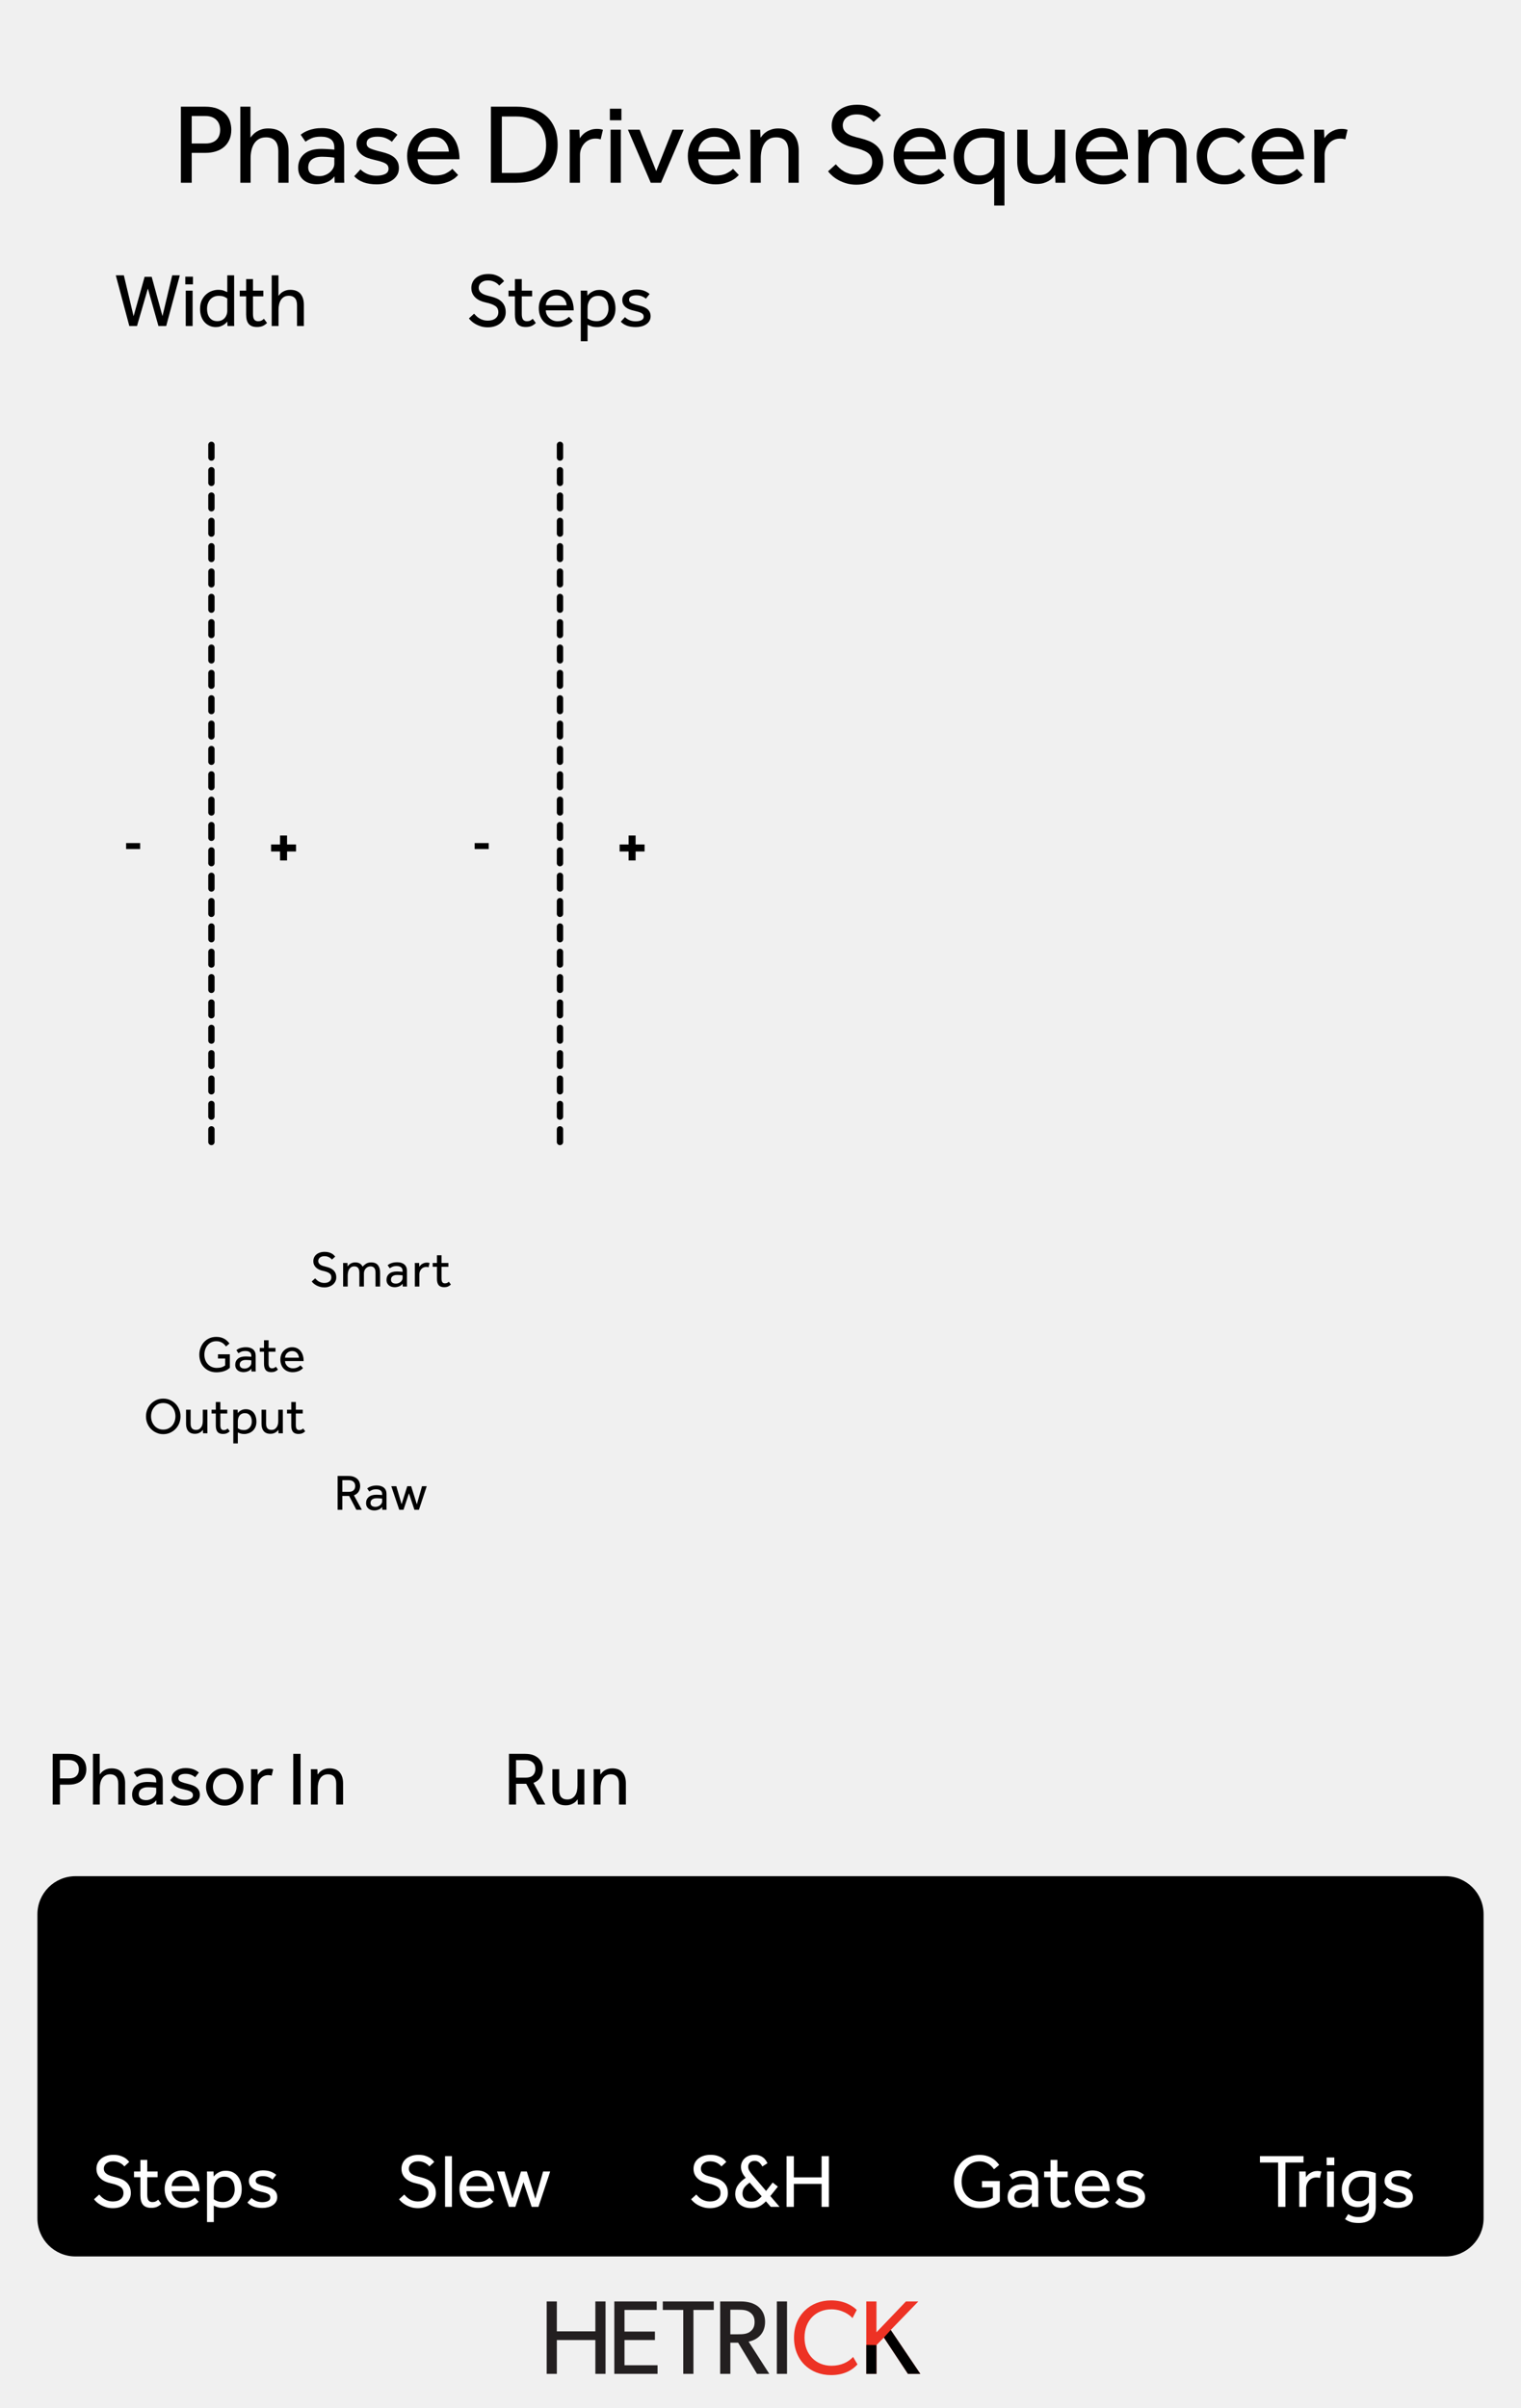<?xml version="1.0" encoding="UTF-8" standalone="no"?>
<!DOCTYPE svg PUBLIC "-//W3C//DTD SVG 1.1//EN" "http://www.w3.org/Graphics/SVG/1.1/DTD/svg11.dtd">
<svg width="100%" height="100%" viewBox="0 0 240 380" version="1.1" xmlns="http://www.w3.org/2000/svg" xmlns:xlink="http://www.w3.org/1999/xlink" xml:space="preserve" xmlns:serif="http://www.serif.com/" style="fill-rule:evenodd;clip-rule:evenodd;stroke-linecap:round;stroke-linejoin:round;stroke-miterlimit:1.5;">
    <g id="svg8">
        <rect x="0" y="0" width="240" height="380" style="fill:rgb(240,240,240);"/>
        <g id="HCV-Logo" serif:id="HCV Logo">
            <path d="M95.548,374.578L93.942,374.578L93.942,369.247L87.866,369.247L87.866,374.578L86.26,374.578L86.26,363.154L87.866,363.154L87.866,367.873L93.942,367.873L93.942,363.154L95.548,363.154L95.548,374.578Z" style="fill:rgb(35,31,32);fill-rule:nonzero;"/>
            <path d="M103.755,374.578L96.934,374.578L96.934,363.154L103.623,363.154L103.623,364.496L98.54,364.496L98.54,367.906L103.341,367.906L103.341,369.247L98.54,369.247L98.54,373.221L103.755,373.221L103.755,374.578Z" style="fill:rgb(35,31,32);fill-rule:nonzero;"/>
            <path d="M112.629,364.496L109.417,364.496L109.417,374.578L107.811,374.578L107.811,364.496L104.583,364.496L104.583,363.154L112.629,363.154L112.629,364.496Z" style="fill:rgb(35,31,32);fill-rule:nonzero;"/>
            <path d="M118.339,364.877C117.826,364.496 117.213,364.463 116.419,364.463L115.243,364.463L115.243,368.337L116.419,368.337C117.213,368.337 117.826,368.304 118.339,367.94C118.853,367.559 119.068,367.095 119.068,366.399C119.068,365.721 118.853,365.241 118.339,364.877M121.386,374.578L119.448,374.578L116.468,369.661L115.243,369.661L115.243,374.578L113.637,374.578L113.637,363.154L116.865,363.154C118.008,363.154 118.935,363.42 119.614,363.949C120.293,364.496 120.723,365.323 120.723,366.366C120.723,368.37 119.332,369.264 118.124,369.496L121.386,374.578Z" style="fill:rgb(35,31,32);fill-rule:nonzero;"/>
            <rect x="122.578" y="363.154" width="1.605" height="11.424" style="fill:rgb(35,31,32);"/>
            <path d="M135.306,373.088C134.594,373.883 133.303,374.777 131.134,374.777C127.805,374.777 125.289,372.442 125.289,368.883C125.289,365.323 127.855,362.989 131.134,362.989C133.27,362.989 134.561,363.883 135.189,364.496L134.511,365.787C134.064,365.225 132.789,364.397 131.201,364.397C128.733,364.397 126.946,366.168 126.946,368.85C126.946,371.532 128.749,373.304 131.201,373.304C132.706,373.304 133.866,372.725 134.611,371.913L135.306,373.088Z" style="fill:rgb(237,50,36);fill-rule:nonzero;"/>
            <path d="M145.216,374.578L143.263,374.578L139.471,368.849L138.296,370.042L138.296,374.578L136.69,374.578L136.69,363.154L138.296,363.154L138.296,368.022L142.948,363.154L144.902,363.154L140.547,367.658L145.216,374.578Z" style="fill:rgb(237,50,36);fill-rule:nonzero;"/>
            <path d="M145.216,374.578L143.263,374.578L139.471,368.849L138.296,370.042L138.296,374.578L136.69,374.578L136.69,370.019L138.296,370.042L139.471,368.849L140.547,367.658L141.164,368.571L141.661,369.308L145.216,374.578Z" style="fill-rule:nonzero;"/>
        </g>
        <g id="Out">
            <path d="M234.096,302.052C234.096,298.741 231.407,296.052 228.096,296.052L11.904,296.052C8.593,296.052 5.904,298.741 5.904,302.052L5.904,350.052C5.904,353.364 8.593,356.052 11.904,356.052L228.096,356.052C231.407,356.052 234.096,353.364 234.096,350.052L234.096,302.052Z"/>
            <path d="M154.951,344.163L157.759,344.163L157.759,347.355C157.607,347.491 157.433,347.623 157.237,347.751C157.041,347.879 156.813,347.993 156.553,348.093C156.293,348.193 156.003,348.273 155.683,348.333C155.363,348.393 155.003,348.423 154.603,348.423C153.979,348.423 153.417,348.317 152.917,348.105C152.417,347.893 151.989,347.601 151.633,347.229C151.277,346.857 151.005,346.417 150.817,345.909C150.629,345.401 150.535,344.847 150.535,344.247C150.535,343.663 150.633,343.115 150.829,342.603C151.025,342.091 151.299,341.645 151.651,341.265C152.003,340.885 152.425,340.585 152.917,340.365C153.409,340.145 153.955,340.035 154.555,340.035C154.979,340.035 155.359,340.085 155.695,340.185C156.031,340.285 156.325,340.413 156.577,340.569C156.829,340.725 157.043,340.895 157.219,341.079C157.395,341.263 157.543,341.439 157.663,341.607L156.847,342.303C156.751,342.167 156.635,342.025 156.499,341.877C156.363,341.729 156.203,341.595 156.019,341.475C155.835,341.355 155.625,341.255 155.389,341.175C155.153,341.095 154.883,341.055 154.579,341.055C154.139,341.055 153.743,341.139 153.391,341.307C153.039,341.475 152.741,341.703 152.497,341.991C152.253,342.279 152.065,342.617 151.933,343.005C151.801,343.393 151.735,343.803 151.735,344.235C151.735,344.699 151.807,345.123 151.951,345.507C152.095,345.891 152.297,346.221 152.557,346.497C152.817,346.773 153.123,346.989 153.475,347.145C153.827,347.301 154.215,347.379 154.639,347.379C155.103,347.379 155.497,347.327 155.821,347.223C156.145,347.119 156.423,346.975 156.655,346.791L156.655,345.159L154.951,345.159L154.951,344.163Z" style="fill:white;fill-rule:nonzero;"/>
            <path d="M162.799,345.591C162.767,345.583 162.705,345.573 162.613,345.561C162.521,345.549 162.415,345.539 162.295,345.531C162.175,345.523 162.047,345.515 161.911,345.507C161.775,345.499 161.643,345.495 161.515,345.495C161.211,345.495 160.965,345.531 160.777,345.603C160.589,345.675 160.441,345.765 160.333,345.873C160.225,345.981 160.151,346.101 160.111,346.233C160.071,346.365 160.051,346.491 160.051,346.611C160.051,346.915 160.155,347.145 160.363,347.301C160.571,347.457 160.859,347.535 161.227,347.535C161.435,347.535 161.633,347.499 161.821,347.427C162.009,347.355 162.175,347.259 162.319,347.139C162.463,347.019 162.579,346.879 162.667,346.719C162.755,346.559 162.799,346.395 162.799,346.227L162.799,345.591ZM162.811,347.559C162.603,347.839 162.329,348.047 161.989,348.183C161.649,348.319 161.299,348.387 160.939,348.387C160.707,348.387 160.477,348.357 160.249,348.297C160.021,348.237 159.813,348.137 159.625,347.997C159.437,347.857 159.285,347.677 159.169,347.457C159.053,347.237 158.995,346.967 158.995,346.647C158.995,346.047 159.205,345.567 159.625,345.207C160.045,344.847 160.651,344.667 161.443,344.667C161.571,344.667 161.707,344.671 161.851,344.679C161.995,344.687 162.131,344.695 162.259,344.703C162.387,344.711 162.499,344.719 162.595,344.727C162.691,344.735 162.759,344.743 162.799,344.751L162.799,344.547C162.799,344.131 162.673,343.833 162.421,343.653C162.169,343.473 161.827,343.383 161.395,343.383C160.971,343.383 160.635,343.441 160.387,343.557C160.139,343.673 159.931,343.791 159.763,343.911L159.259,343.179C159.355,343.099 159.471,343.019 159.607,342.939C159.743,342.859 159.903,342.785 160.087,342.717C160.271,342.649 160.479,342.593 160.711,342.549C160.943,342.505 161.211,342.483 161.515,342.483C162.235,342.483 162.801,342.657 163.213,343.005C163.625,343.353 163.831,343.847 163.831,344.487L163.831,347.733C163.831,347.929 163.835,348.095 163.843,348.231L162.835,348.231L162.811,347.559Z" style="fill:white;fill-rule:nonzero;"/>
            <path d="M165.763,343.551L164.755,343.551L164.755,342.651L165.763,342.651L165.763,340.827L166.843,340.827L166.843,342.651L168.475,342.651L168.475,343.551L166.843,343.551L166.843,346.299C166.843,346.747 166.913,347.055 167.053,347.223C167.193,347.391 167.391,347.475 167.647,347.475C167.855,347.475 168.027,347.443 168.163,347.379C168.299,347.315 168.435,347.219 168.571,347.091L169.063,347.751C168.831,347.975 168.593,348.137 168.349,348.237C168.105,348.337 167.815,348.387 167.479,348.387C166.887,348.387 166.453,348.227 166.177,347.907C165.901,347.587 165.763,347.087 165.763,346.407L165.763,343.551Z" style="fill:white;fill-rule:nonzero;"/>
            <path d="M174.955,347.415C174.891,347.487 174.795,347.579 174.667,347.691C174.539,347.803 174.373,347.911 174.169,348.015C173.965,348.119 173.725,348.209 173.449,348.285C173.173,348.361 172.859,348.399 172.507,348.399C172.075,348.399 171.679,348.327 171.319,348.183C170.959,348.039 170.651,347.835 170.395,347.571C170.139,347.307 169.941,346.991 169.801,346.623C169.661,346.255 169.591,345.847 169.591,345.399C169.591,344.991 169.659,344.609 169.795,344.253C169.931,343.897 170.123,343.589 170.371,343.329C170.619,343.069 170.913,342.863 171.253,342.711C171.593,342.559 171.967,342.483 172.375,342.483C172.855,342.483 173.267,342.575 173.611,342.759C173.955,342.943 174.237,343.187 174.457,343.491C174.677,343.795 174.839,344.143 174.943,344.535C175.047,344.927 175.099,345.335 175.099,345.759L170.695,345.759C170.703,346.007 170.757,346.235 170.857,346.443C170.957,346.651 171.091,346.831 171.259,346.983C171.427,347.135 171.619,347.255 171.835,347.343C172.051,347.431 172.279,347.475 172.519,347.475C172.991,347.475 173.379,347.395 173.683,347.235C173.987,347.075 174.207,346.919 174.343,346.767L174.955,347.415ZM173.983,344.955C173.951,344.523 173.799,344.155 173.527,343.851C173.255,343.547 172.871,343.395 172.375,343.395C172.119,343.395 171.889,343.439 171.685,343.527C171.481,343.615 171.307,343.731 171.163,343.875C171.019,344.019 170.907,344.185 170.827,344.373C170.747,344.561 170.703,344.755 170.695,344.955L173.983,344.955Z" style="fill:white;fill-rule:nonzero;"/>
            <path d="M176.635,346.827C176.835,347.027 177.075,347.187 177.355,347.307C177.635,347.427 177.959,347.487 178.327,347.487C178.687,347.487 178.987,347.429 179.227,347.313C179.467,347.197 179.587,347.015 179.587,346.767C179.587,346.639 179.561,346.529 179.509,346.437C179.457,346.345 179.369,346.263 179.245,346.191C179.121,346.119 178.957,346.053 178.753,345.993C178.549,345.933 178.295,345.867 177.991,345.795C177.775,345.747 177.561,345.683 177.349,345.603C177.137,345.523 176.947,345.417 176.779,345.285C176.611,345.153 176.475,344.993 176.371,344.805C176.267,344.617 176.215,344.391 176.215,344.127C176.215,343.855 176.277,343.617 176.401,343.413C176.525,343.209 176.691,343.037 176.899,342.897C177.107,342.757 177.341,342.651 177.601,342.579C177.861,342.507 178.131,342.471 178.411,342.471C178.883,342.471 179.289,342.533 179.629,342.657C179.969,342.781 180.267,342.955 180.523,343.179L179.935,343.923C179.767,343.771 179.557,343.643 179.305,343.539C179.053,343.435 178.759,343.383 178.423,343.383C178.079,343.383 177.803,343.439 177.595,343.551C177.387,343.663 177.283,343.847 177.283,344.103C177.283,344.343 177.421,344.521 177.697,344.637C177.973,344.753 178.335,344.863 178.783,344.967C179.047,345.031 179.293,345.105 179.521,345.189C179.749,345.273 179.949,345.381 180.121,345.513C180.293,345.645 180.429,345.807 180.529,345.999C180.629,346.191 180.679,346.423 180.679,346.695C180.679,346.975 180.615,347.221 180.487,347.433C180.359,347.645 180.187,347.823 179.971,347.967C179.755,348.111 179.507,348.219 179.227,348.291C178.947,348.363 178.655,348.399 178.351,348.399C177.295,348.399 176.503,348.115 175.975,347.547L176.635,346.827Z" style="fill:white;fill-rule:nonzero;"/>
            <path d="M15.651,346.287C15.763,346.415 15.889,346.545 16.029,346.677C16.169,346.809 16.327,346.927 16.503,347.031C16.679,347.135 16.875,347.219 17.091,347.283C17.307,347.347 17.543,347.379 17.799,347.379C18.327,347.379 18.739,347.259 19.035,347.019C19.331,346.779 19.479,346.455 19.479,346.047C19.479,345.607 19.311,345.277 18.975,345.057C18.639,344.837 18.155,344.659 17.523,344.523C17.179,344.451 16.867,344.351 16.587,344.223C16.307,344.095 16.065,343.935 15.861,343.743C15.657,343.551 15.499,343.329 15.387,343.077C15.275,342.825 15.219,342.539 15.219,342.219C15.219,341.923 15.275,341.643 15.387,341.379C15.499,341.115 15.667,340.883 15.891,340.683C16.115,340.483 16.395,340.323 16.731,340.203C17.067,340.083 17.455,340.023 17.895,340.023C18.287,340.023 18.625,340.065 18.909,340.149C19.193,340.233 19.435,340.335 19.635,340.455C19.835,340.575 19.995,340.699 20.115,340.827C20.235,340.955 20.327,341.059 20.391,341.139L19.623,341.847C19.575,341.791 19.503,341.717 19.407,341.625C19.311,341.533 19.189,341.443 19.041,341.355C18.893,341.267 18.721,341.193 18.525,341.133C18.329,341.073 18.103,341.043 17.847,341.043C17.591,341.043 17.371,341.077 17.187,341.145C17.003,341.213 16.851,341.301 16.731,341.409C16.611,341.517 16.523,341.639 16.467,341.775C16.411,341.911 16.383,342.047 16.383,342.183C16.383,342.383 16.425,342.553 16.509,342.693C16.593,342.833 16.715,342.957 16.875,343.065C17.035,343.173 17.233,343.265 17.469,343.341C17.705,343.417 17.975,343.491 18.279,343.563C18.575,343.635 18.865,343.729 19.149,343.845C19.433,343.961 19.687,344.117 19.911,344.313C20.135,344.509 20.313,344.749 20.445,345.033C20.577,345.317 20.643,345.663 20.643,346.071C20.643,346.415 20.571,346.731 20.427,347.019C20.283,347.307 20.085,347.557 19.833,347.769C19.581,347.981 19.283,348.145 18.939,348.261C18.595,348.377 18.223,348.435 17.823,348.435C17.447,348.435 17.105,348.391 16.797,348.303C16.489,348.215 16.209,348.103 15.957,347.967C15.705,347.831 15.485,347.681 15.297,347.517C15.109,347.353 14.955,347.191 14.835,347.031L15.651,346.287Z" style="fill:white;fill-rule:nonzero;"/>
            <path d="M22.155,343.551L21.147,343.551L21.147,342.651L22.155,342.651L22.155,340.827L23.235,340.827L23.235,342.651L24.867,342.651L24.867,343.551L23.235,343.551L23.235,346.299C23.235,346.747 23.305,347.055 23.445,347.223C23.585,347.391 23.783,347.475 24.039,347.475C24.247,347.475 24.419,347.443 24.555,347.379C24.691,347.315 24.827,347.219 24.963,347.091L25.455,347.751C25.223,347.975 24.985,348.137 24.741,348.237C24.497,348.337 24.207,348.387 23.871,348.387C23.279,348.387 22.845,348.227 22.569,347.907C22.293,347.587 22.155,347.087 22.155,346.407L22.155,343.551Z" style="fill:white;fill-rule:nonzero;"/>
            <path d="M31.347,347.415C31.283,347.487 31.187,347.579 31.059,347.691C30.931,347.803 30.765,347.911 30.561,348.015C30.357,348.119 30.117,348.209 29.841,348.285C29.565,348.361 29.251,348.399 28.899,348.399C28.467,348.399 28.071,348.327 27.711,348.183C27.351,348.039 27.043,347.835 26.787,347.571C26.531,347.307 26.333,346.991 26.193,346.623C26.053,346.255 25.983,345.847 25.983,345.399C25.983,344.991 26.051,344.609 26.187,344.253C26.323,343.897 26.515,343.589 26.763,343.329C27.011,343.069 27.305,342.863 27.645,342.711C27.985,342.559 28.359,342.483 28.767,342.483C29.247,342.483 29.659,342.575 30.003,342.759C30.347,342.943 30.629,343.187 30.849,343.491C31.069,343.795 31.231,344.143 31.335,344.535C31.439,344.927 31.491,345.335 31.491,345.759L27.087,345.759C27.095,346.007 27.149,346.235 27.249,346.443C27.349,346.651 27.483,346.831 27.651,346.983C27.819,347.135 28.011,347.255 28.227,347.343C28.443,347.431 28.671,347.475 28.911,347.475C29.383,347.475 29.771,347.395 30.075,347.235C30.379,347.075 30.599,346.919 30.735,346.767L31.347,347.415ZM30.375,344.955C30.343,344.523 30.191,344.155 29.919,343.851C29.647,343.547 29.263,343.395 28.767,343.395C28.511,343.395 28.281,343.439 28.077,343.527C27.873,343.615 27.699,343.731 27.555,343.875C27.411,344.019 27.299,344.185 27.219,344.373C27.139,344.561 27.095,344.755 27.087,344.955L30.375,344.955Z" style="fill:white;fill-rule:nonzero;"/>
            <path d="M32.667,350.631L32.667,343.221C32.667,343.041 32.663,342.851 32.655,342.651L33.687,342.651L33.723,343.443C33.779,343.371 33.859,343.283 33.963,343.179C34.067,343.075 34.197,342.975 34.353,342.879C34.509,342.783 34.691,342.701 34.899,342.633C35.107,342.565 35.347,342.531 35.619,342.531C36.051,342.531 36.425,342.611 36.741,342.771C37.057,342.931 37.319,343.147 37.527,343.419C37.735,343.691 37.889,344.003 37.989,344.355C38.089,344.707 38.139,345.079 38.139,345.471C38.139,345.975 38.053,346.411 37.881,346.779C37.709,347.147 37.485,347.451 37.209,347.691C36.933,347.931 36.625,348.109 36.285,348.225C35.945,348.341 35.611,348.399 35.283,348.399C34.907,348.399 34.605,348.361 34.377,348.285C34.149,348.209 33.935,348.127 33.735,348.039L33.735,350.631L32.667,350.631ZM33.735,347.019C33.863,347.123 34.047,347.223 34.287,347.319C34.527,347.415 34.827,347.463 35.187,347.463C35.459,347.463 35.709,347.413 35.937,347.313C36.165,347.213 36.361,347.073 36.525,346.893C36.689,346.713 36.815,346.503 36.903,346.263C36.991,346.023 37.035,345.759 37.035,345.471C37.035,345.199 37.005,344.943 36.945,344.703C36.885,344.463 36.789,344.251 36.657,344.067C36.525,343.883 36.355,343.737 36.147,343.629C35.939,343.521 35.683,343.467 35.379,343.467C34.995,343.467 34.667,343.573 34.395,343.785C34.123,343.997 33.931,344.307 33.819,344.715C33.779,344.843 33.755,344.981 33.747,345.129C33.739,345.277 33.735,345.431 33.735,345.591L33.735,347.019Z" style="fill:white;fill-rule:nonzero;"/>
            <path d="M39.699,346.827C39.899,347.027 40.139,347.187 40.419,347.307C40.699,347.427 41.023,347.487 41.391,347.487C41.751,347.487 42.051,347.429 42.291,347.313C42.531,347.197 42.651,347.015 42.651,346.767C42.651,346.639 42.625,346.529 42.573,346.437C42.521,346.345 42.433,346.263 42.309,346.191C42.185,346.119 42.021,346.053 41.817,345.993C41.613,345.933 41.359,345.867 41.055,345.795C40.839,345.747 40.625,345.683 40.413,345.603C40.201,345.523 40.011,345.417 39.843,345.285C39.675,345.153 39.539,344.993 39.435,344.805C39.331,344.617 39.279,344.391 39.279,344.127C39.279,343.855 39.341,343.617 39.465,343.413C39.589,343.209 39.755,343.037 39.963,342.897C40.171,342.757 40.405,342.651 40.665,342.579C40.925,342.507 41.195,342.471 41.475,342.471C41.947,342.471 42.353,342.533 42.693,342.657C43.033,342.781 43.331,342.955 43.587,343.179L42.999,343.923C42.831,343.771 42.621,343.643 42.369,343.539C42.117,343.435 41.823,343.383 41.487,343.383C41.143,343.383 40.867,343.439 40.659,343.551C40.451,343.663 40.347,343.847 40.347,344.103C40.347,344.343 40.485,344.521 40.761,344.637C41.037,344.753 41.399,344.863 41.847,344.967C42.111,345.031 42.357,345.105 42.585,345.189C42.813,345.273 43.013,345.381 43.185,345.513C43.357,345.645 43.493,345.807 43.593,345.999C43.693,346.191 43.743,346.423 43.743,346.695C43.743,346.975 43.679,347.221 43.551,347.433C43.423,347.645 43.251,347.823 43.035,347.967C42.819,348.111 42.571,348.219 42.291,348.291C42.011,348.363 41.719,348.399 41.415,348.399C40.359,348.399 39.567,348.115 39.039,347.547L39.699,346.827Z" style="fill:white;fill-rule:nonzero;"/>
            <path d="M63.784,346.287C63.896,346.415 64.022,346.545 64.162,346.677C64.302,346.809 64.46,346.927 64.636,347.031C64.812,347.135 65.008,347.219 65.224,347.283C65.44,347.347 65.676,347.379 65.932,347.379C66.46,347.379 66.872,347.259 67.168,347.019C67.464,346.779 67.612,346.455 67.612,346.047C67.612,345.607 67.444,345.277 67.108,345.057C66.772,344.837 66.288,344.659 65.656,344.523C65.312,344.451 65,344.351 64.72,344.223C64.44,344.095 64.198,343.935 63.994,343.743C63.79,343.551 63.632,343.329 63.52,343.077C63.408,342.825 63.352,342.539 63.352,342.219C63.352,341.923 63.408,341.643 63.52,341.379C63.632,341.115 63.8,340.883 64.024,340.683C64.248,340.483 64.528,340.323 64.864,340.203C65.2,340.083 65.588,340.023 66.028,340.023C66.42,340.023 66.758,340.065 67.042,340.149C67.326,340.233 67.568,340.335 67.768,340.455C67.968,340.575 68.128,340.699 68.248,340.827C68.368,340.955 68.46,341.059 68.524,341.139L67.756,341.847C67.708,341.791 67.636,341.717 67.54,341.625C67.444,341.533 67.322,341.443 67.174,341.355C67.026,341.267 66.854,341.193 66.658,341.133C66.462,341.073 66.236,341.043 65.98,341.043C65.724,341.043 65.504,341.077 65.32,341.145C65.136,341.213 64.984,341.301 64.864,341.409C64.744,341.517 64.656,341.639 64.6,341.775C64.544,341.911 64.516,342.047 64.516,342.183C64.516,342.383 64.558,342.553 64.642,342.693C64.726,342.833 64.848,342.957 65.008,343.065C65.168,343.173 65.366,343.265 65.602,343.341C65.838,343.417 66.108,343.491 66.412,343.563C66.708,343.635 66.998,343.729 67.282,343.845C67.566,343.961 67.82,344.117 68.044,344.313C68.268,344.509 68.446,344.749 68.578,345.033C68.71,345.317 68.776,345.663 68.776,346.071C68.776,346.415 68.704,346.731 68.56,347.019C68.416,347.307 68.218,347.557 67.966,347.769C67.714,347.981 67.416,348.145 67.072,348.261C66.728,348.377 66.356,348.435 65.956,348.435C65.58,348.435 65.238,348.391 64.93,348.303C64.622,348.215 64.342,348.103 64.09,347.967C63.838,347.831 63.618,347.681 63.43,347.517C63.242,347.353 63.088,347.191 62.968,347.031L63.784,346.287Z" style="fill:white;fill-rule:nonzero;"/>
            <rect x="70.228" y="340.227" width="1.08" height="8.004" style="fill:white;fill-rule:nonzero;"/>
            <path d="M77.86,347.415C77.796,347.487 77.7,347.579 77.572,347.691C77.444,347.803 77.278,347.911 77.074,348.015C76.87,348.119 76.63,348.209 76.354,348.285C76.078,348.361 75.764,348.399 75.412,348.399C74.98,348.399 74.584,348.327 74.224,348.183C73.864,348.039 73.556,347.835 73.3,347.571C73.044,347.307 72.846,346.991 72.706,346.623C72.566,346.255 72.496,345.847 72.496,345.399C72.496,344.991 72.564,344.609 72.7,344.253C72.836,343.897 73.028,343.589 73.276,343.329C73.524,343.069 73.818,342.863 74.158,342.711C74.498,342.559 74.872,342.483 75.28,342.483C75.76,342.483 76.172,342.575 76.516,342.759C76.86,342.943 77.142,343.187 77.362,343.491C77.582,343.795 77.744,344.143 77.848,344.535C77.952,344.927 78.004,345.335 78.004,345.759L73.6,345.759C73.608,346.007 73.662,346.235 73.762,346.443C73.862,346.651 73.996,346.831 74.164,346.983C74.332,347.135 74.524,347.255 74.74,347.343C74.956,347.431 75.184,347.475 75.424,347.475C75.896,347.475 76.284,347.395 76.588,347.235C76.892,347.075 77.112,346.919 77.248,346.767L77.86,347.415ZM76.888,344.955C76.856,344.523 76.704,344.155 76.432,343.851C76.16,343.547 75.776,343.395 75.28,343.395C75.024,343.395 74.794,343.439 74.59,343.527C74.386,343.615 74.212,343.731 74.068,343.875C73.924,344.019 73.812,344.185 73.732,344.373C73.652,344.561 73.608,344.755 73.6,344.955L76.888,344.955Z" style="fill:white;fill-rule:nonzero;"/>
            <path d="M78.424,342.651L79.612,342.651L80.86,346.911L82.204,342.651L83.128,342.651L84.472,346.947L85.696,342.651L86.812,342.651L84.964,348.231L83.896,348.231L82.6,344.331L81.316,348.231L80.308,348.231L78.424,342.651Z" style="fill:white;fill-rule:nonzero;"/>
            <path d="M109.865,346.287C109.977,346.415 110.103,346.545 110.243,346.677C110.383,346.809 110.541,346.927 110.717,347.031C110.893,347.135 111.089,347.219 111.305,347.283C111.521,347.347 111.757,347.379 112.013,347.379C112.541,347.379 112.953,347.259 113.249,347.019C113.545,346.779 113.693,346.455 113.693,346.047C113.693,345.607 113.525,345.277 113.189,345.057C112.853,344.837 112.369,344.659 111.737,344.523C111.393,344.451 111.081,344.351 110.801,344.223C110.521,344.095 110.279,343.935 110.075,343.743C109.871,343.551 109.713,343.329 109.601,343.077C109.489,342.825 109.433,342.539 109.433,342.219C109.433,341.923 109.489,341.643 109.601,341.379C109.713,341.115 109.881,340.883 110.105,340.683C110.329,340.483 110.609,340.323 110.945,340.203C111.281,340.083 111.669,340.023 112.109,340.023C112.501,340.023 112.839,340.065 113.123,340.149C113.407,340.233 113.649,340.335 113.849,340.455C114.049,340.575 114.209,340.699 114.329,340.827C114.449,340.955 114.541,341.059 114.605,341.139L113.837,341.847C113.789,341.791 113.717,341.717 113.621,341.625C113.525,341.533 113.403,341.443 113.255,341.355C113.107,341.267 112.935,341.193 112.739,341.133C112.543,341.073 112.317,341.043 112.061,341.043C111.805,341.043 111.585,341.077 111.401,341.145C111.217,341.213 111.065,341.301 110.945,341.409C110.825,341.517 110.737,341.639 110.681,341.775C110.625,341.911 110.597,342.047 110.597,342.183C110.597,342.383 110.639,342.553 110.723,342.693C110.807,342.833 110.929,342.957 111.089,343.065C111.249,343.173 111.447,343.265 111.683,343.341C111.919,343.417 112.189,343.491 112.493,343.563C112.789,343.635 113.079,343.729 113.363,343.845C113.647,343.961 113.901,344.117 114.125,344.313C114.349,344.509 114.527,344.749 114.659,345.033C114.791,345.317 114.857,345.663 114.857,346.071C114.857,346.415 114.785,346.731 114.641,347.019C114.497,347.307 114.299,347.557 114.047,347.769C113.795,347.981 113.497,348.145 113.153,348.261C112.809,348.377 112.437,348.435 112.037,348.435C111.661,348.435 111.319,348.391 111.011,348.303C110.703,348.215 110.423,348.103 110.171,347.967C109.919,347.831 109.699,347.681 109.511,347.517C109.323,347.353 109.169,347.191 109.049,347.031L109.865,346.287Z" style="fill:white;fill-rule:nonzero;"/>
            <path d="M120.857,347.355C120.577,347.651 120.255,347.903 119.891,348.111C119.527,348.319 119.073,348.423 118.529,348.423C118.121,348.423 117.759,348.365 117.443,348.249C117.127,348.133 116.863,347.973 116.651,347.769C116.439,347.565 116.279,347.329 116.171,347.061C116.063,346.793 116.009,346.507 116.009,346.203C116.009,345.699 116.145,345.243 116.417,344.835C116.689,344.427 117.105,344.031 117.665,343.647L117.521,343.467C117.329,343.227 117.181,342.979 117.077,342.723C116.973,342.467 116.921,342.195 116.921,341.907C116.921,341.667 116.969,341.433 117.065,341.205C117.161,340.977 117.299,340.775 117.479,340.599C117.659,340.423 117.881,340.283 118.145,340.179C118.409,340.075 118.709,340.023 119.045,340.023C119.349,340.023 119.611,340.061 119.831,340.137C120.051,340.213 120.243,340.313 120.407,340.437C120.571,340.561 120.707,340.701 120.815,340.857C120.923,341.013 121.017,341.175 121.097,341.343L120.293,341.859C120.085,341.499 119.887,341.261 119.699,341.145C119.511,341.029 119.313,340.971 119.105,340.971C118.761,340.971 118.501,341.063 118.325,341.247C118.149,341.431 118.061,341.647 118.061,341.895C118.061,342.111 118.119,342.321 118.235,342.525C118.351,342.729 118.505,342.943 118.697,343.167L120.881,345.723L121.925,344.391L122.741,345.039L121.553,346.527L123.017,348.231L121.625,348.231L120.857,347.355ZM118.301,344.403C117.885,344.691 117.591,344.965 117.419,345.225C117.247,345.485 117.161,345.791 117.161,346.143C117.161,346.503 117.281,346.803 117.521,347.043C117.761,347.283 118.113,347.403 118.577,347.403C118.945,347.403 119.255,347.321 119.507,347.157C119.759,346.993 119.985,346.795 120.185,346.563L118.301,344.403Z" style="fill:white;fill-rule:nonzero;"/>
            <path d="M124.109,340.227L125.261,340.227L125.261,343.575L129.641,343.575L129.641,340.227L130.793,340.227L130.793,348.231L129.641,348.231L129.641,344.607L125.261,344.607L125.261,348.231L124.109,348.231L124.109,340.227Z" style="fill:white;fill-rule:nonzero;"/>
            <path d="M201.674,341.235L198.806,341.235L198.806,340.227L205.682,340.227L205.682,341.235L202.826,341.235L202.826,348.231L201.674,348.231L201.674,341.235Z" style="fill:white;fill-rule:nonzero;"/>
            <path d="M205.01,348.231L205.01,343.185C205.01,343.013 205.006,342.835 204.998,342.651L206.03,342.651L206.066,343.551C206.13,343.455 206.214,343.349 206.318,343.233C206.422,343.117 206.548,343.011 206.696,342.915C206.844,342.819 207.016,342.737 207.212,342.669C207.408,342.601 207.634,342.567 207.89,342.567C208.01,342.567 208.12,342.575 208.22,342.591C208.32,342.607 208.414,342.631 208.502,342.663L208.262,343.671C208.118,343.615 207.934,343.587 207.71,343.587C207.478,343.587 207.264,343.631 207.068,343.719C206.872,343.807 206.702,343.929 206.558,344.085C206.414,344.241 206.3,344.423 206.216,344.631C206.132,344.839 206.09,345.059 206.09,345.291L206.09,348.231L205.01,348.231Z" style="fill:white;fill-rule:nonzero;"/>
            <path d="M209.33,340.443L210.542,340.443L210.542,341.655L209.33,341.655L209.33,340.443ZM209.402,342.651L210.482,342.651L210.482,348.231L209.402,348.231L209.402,342.651Z" style="fill:white;fill-rule:nonzero;"/>
            <path d="M216.002,343.635C215.93,343.611 215.808,343.577 215.636,343.533C215.464,343.489 215.206,343.467 214.862,343.467C214.558,343.467 214.282,343.517 214.034,343.617C213.786,343.717 213.572,343.857 213.392,344.037C213.212,344.217 213.072,344.431 212.972,344.679C212.872,344.927 212.822,345.199 212.822,345.495C212.822,345.751 212.852,345.991 212.912,346.215C212.972,346.439 213.068,346.635 213.2,346.803C213.332,346.971 213.498,347.103 213.698,347.199C213.898,347.295 214.142,347.343 214.43,347.343C214.694,347.343 214.926,347.303 215.126,347.223C215.326,347.143 215.49,347.037 215.618,346.905C215.746,346.773 215.842,346.625 215.906,346.461C215.97,346.297 216.002,346.127 216.002,345.951L216.002,343.635ZM212.738,349.371C212.922,349.499 213.148,349.609 213.416,349.701C213.684,349.793 214.01,349.839 214.394,349.839C214.93,349.839 215.33,349.691 215.594,349.395C215.858,349.099 215.99,348.711 215.99,348.231L215.99,347.547C215.934,347.595 215.86,347.661 215.768,347.745C215.676,347.829 215.56,347.909 215.42,347.985C215.28,348.061 215.114,348.129 214.922,348.189C214.73,348.249 214.51,348.279 214.262,348.279C213.854,348.279 213.492,348.209 213.176,348.069C212.86,347.929 212.594,347.737 212.378,347.493C212.162,347.249 211.998,346.957 211.886,346.617C211.774,346.277 211.718,345.907 211.718,345.507C211.718,345.075 211.794,344.677 211.946,344.313C212.098,343.949 212.312,343.633 212.588,343.365C212.864,343.097 213.194,342.889 213.578,342.741C213.962,342.593 214.39,342.519 214.862,342.519C215.318,342.519 215.742,342.559 216.134,342.639C216.526,342.719 216.842,342.807 217.082,342.903L217.082,348.231C217.082,349.039 216.848,349.665 216.38,350.109C215.912,350.553 215.254,350.775 214.406,350.775C213.838,350.775 213.386,350.713 213.05,350.589C212.714,350.465 212.442,350.323 212.234,350.163L212.738,349.371Z" style="fill:white;fill-rule:nonzero;"/>
            <path d="M218.894,346.827C219.094,347.027 219.334,347.187 219.614,347.307C219.894,347.427 220.218,347.487 220.586,347.487C220.946,347.487 221.246,347.429 221.486,347.313C221.726,347.197 221.846,347.015 221.846,346.767C221.846,346.639 221.82,346.529 221.768,346.437C221.716,346.345 221.628,346.263 221.504,346.191C221.38,346.119 221.216,346.053 221.012,345.993C220.808,345.933 220.554,345.867 220.25,345.795C220.034,345.747 219.82,345.683 219.608,345.603C219.396,345.523 219.206,345.417 219.038,345.285C218.87,345.153 218.734,344.993 218.63,344.805C218.526,344.617 218.474,344.391 218.474,344.127C218.474,343.855 218.536,343.617 218.66,343.413C218.784,343.209 218.95,343.037 219.158,342.897C219.366,342.757 219.6,342.651 219.86,342.579C220.12,342.507 220.39,342.471 220.67,342.471C221.142,342.471 221.548,342.533 221.888,342.657C222.228,342.781 222.526,342.955 222.782,343.179L222.194,343.923C222.026,343.771 221.816,343.643 221.564,343.539C221.312,343.435 221.018,343.383 220.682,343.383C220.338,343.383 220.062,343.439 219.854,343.551C219.646,343.663 219.542,343.847 219.542,344.103C219.542,344.343 219.68,344.521 219.956,344.637C220.232,344.753 220.594,344.863 221.042,344.967C221.306,345.031 221.552,345.105 221.78,345.189C222.008,345.273 222.208,345.381 222.38,345.513C222.552,345.645 222.688,345.807 222.788,345.999C222.888,346.191 222.938,346.423 222.938,346.695C222.938,346.975 222.874,347.221 222.746,347.433C222.618,347.645 222.446,347.823 222.23,347.967C222.014,348.111 221.766,348.219 221.486,348.291C221.206,348.363 220.914,348.399 220.61,348.399C219.554,348.399 218.762,348.115 218.234,347.547L218.894,346.827Z" style="fill:white;fill-rule:nonzero;"/>
        </g>
        <path d="M28.541,16.831L32.339,16.831C33.155,16.831 33.83,16.945 34.364,17.173C34.898,17.401 35.324,17.689 35.642,18.037C35.96,18.385 36.182,18.775 36.308,19.207C36.434,19.639 36.497,20.059 36.497,20.467C36.497,21.067 36.395,21.595 36.191,22.051C35.987,22.507 35.705,22.888 35.345,23.194C34.985,23.5 34.556,23.731 34.058,23.887C33.56,24.043 33.017,24.121 32.429,24.121L30.251,24.121L30.251,28.837L28.541,28.837L28.541,16.831ZM32.411,22.645C33.155,22.645 33.728,22.456 34.13,22.078C34.532,21.7 34.733,21.175 34.733,20.503C34.733,19.819 34.526,19.282 34.112,18.892C33.698,18.502 33.131,18.307 32.411,18.307L30.251,18.307L30.251,22.645L32.411,22.645Z" style="fill-rule:nonzero;"/>
        <path d="M37.921,16.831L39.523,16.831L39.523,21.709C39.631,21.565 39.763,21.409 39.919,21.241C40.075,21.073 40.267,20.917 40.495,20.773C40.723,20.629 40.987,20.509 41.287,20.413C41.587,20.317 41.929,20.269 42.313,20.269C43.405,20.269 44.215,20.587 44.743,21.223C45.271,21.859 45.535,22.723 45.535,23.815L45.535,28.837L43.915,28.837L43.915,23.941C43.915,23.161 43.747,22.588 43.411,22.222C43.075,21.856 42.601,21.673 41.989,21.673C41.521,21.673 41.131,21.769 40.819,21.961C40.507,22.153 40.258,22.402 40.072,22.708C39.886,23.014 39.751,23.362 39.667,23.752C39.583,24.142 39.541,24.541 39.541,24.949L39.541,28.837L37.921,28.837L37.921,16.831Z" style="fill-rule:nonzero;"/>
        <path d="M52.755,24.877C52.707,24.865 52.614,24.85 52.476,24.832C52.338,24.814 52.179,24.799 51.999,24.787C51.819,24.775 51.627,24.763 51.423,24.751C51.219,24.739 51.021,24.733 50.829,24.733C50.373,24.733 50.004,24.787 49.722,24.895C49.44,25.003 49.218,25.138 49.056,25.3C48.894,25.462 48.783,25.642 48.723,25.84C48.663,26.038 48.633,26.227 48.633,26.407C48.633,26.863 48.789,27.208 49.101,27.442C49.413,27.676 49.845,27.793 50.397,27.793C50.709,27.793 51.006,27.739 51.288,27.631C51.57,27.523 51.819,27.379 52.035,27.199C52.251,27.019 52.425,26.809 52.557,26.569C52.689,26.329 52.755,26.083 52.755,25.831L52.755,24.877ZM52.773,27.829C52.461,28.249 52.05,28.561 51.54,28.765C51.03,28.969 50.505,29.071 49.965,29.071C49.617,29.071 49.272,29.026 48.93,28.936C48.588,28.846 48.276,28.696 47.994,28.486C47.712,28.276 47.484,28.006 47.31,27.676C47.136,27.346 47.049,26.941 47.049,26.461C47.049,25.561 47.364,24.841 47.994,24.301C48.624,23.761 49.533,23.491 50.721,23.491C50.913,23.491 51.117,23.497 51.333,23.509C51.549,23.521 51.753,23.533 51.945,23.545C52.137,23.557 52.305,23.569 52.449,23.581C52.593,23.593 52.695,23.605 52.755,23.617L52.755,23.311C52.755,22.687 52.566,22.24 52.188,21.97C51.81,21.7 51.297,21.565 50.649,21.565C50.013,21.565 49.509,21.652 49.137,21.826C48.765,22 48.453,22.177 48.201,22.357L47.445,21.259C47.589,21.139 47.763,21.019 47.967,20.899C48.171,20.779 48.411,20.668 48.687,20.566C48.963,20.464 49.275,20.38 49.623,20.314C49.971,20.248 50.373,20.215 50.829,20.215C51.909,20.215 52.758,20.476 53.376,20.998C53.994,21.52 54.303,22.261 54.303,23.221L54.303,28.09C54.303,28.384 54.309,28.633 54.321,28.837L52.809,28.837L52.773,27.829Z" style="fill-rule:nonzero;"/>
        <path d="M56.878,26.731C57.179,27.031 57.539,27.271 57.958,27.451C58.379,27.631 58.865,27.721 59.416,27.721C59.956,27.721 60.406,27.634 60.766,27.46C61.126,27.286 61.306,27.013 61.306,26.641C61.306,26.449 61.268,26.284 61.189,26.146C61.112,26.008 60.98,25.885 60.793,25.777C60.608,25.669 60.361,25.57 60.055,25.48C59.749,25.39 59.369,25.291 58.912,25.183C58.588,25.111 58.268,25.015 57.949,24.895C57.632,24.775 57.346,24.616 57.094,24.418C56.842,24.22 56.639,23.98 56.482,23.698C56.327,23.416 56.248,23.077 56.248,22.681C56.248,22.273 56.342,21.916 56.527,21.61C56.714,21.304 56.963,21.046 57.274,20.836C57.587,20.626 57.938,20.467 58.327,20.359C58.718,20.251 59.123,20.197 59.542,20.197C60.251,20.197 60.86,20.29 61.369,20.476C61.88,20.662 62.327,20.923 62.71,21.259L61.828,22.375C61.576,22.147 61.261,21.955 60.883,21.799C60.505,21.643 60.064,21.565 59.56,21.565C59.045,21.565 58.631,21.649 58.318,21.817C58.007,21.985 57.85,22.261 57.85,22.645C57.85,23.005 58.057,23.272 58.471,23.446C58.885,23.62 59.429,23.785 60.1,23.941C60.496,24.037 60.865,24.148 61.207,24.274C61.549,24.4 61.85,24.562 62.107,24.76C62.366,24.958 62.57,25.201 62.719,25.489C62.87,25.777 62.944,26.125 62.944,26.533C62.944,26.953 62.849,27.322 62.656,27.64C62.465,27.958 62.206,28.225 61.882,28.441C61.558,28.657 61.187,28.819 60.766,28.927C60.347,29.035 59.909,29.089 59.452,29.089C57.868,29.089 56.68,28.663 55.888,27.811L56.878,26.731Z" style="fill-rule:nonzero;"/>
        <path d="M72.288,27.613C72.192,27.721 72.048,27.859 71.856,28.027C71.664,28.195 71.415,28.357 71.109,28.513C70.803,28.669 70.443,28.804 70.029,28.918C69.615,29.032 69.144,29.089 68.616,29.089C67.968,29.089 67.374,28.981 66.834,28.765C66.294,28.549 65.832,28.243 65.448,27.847C65.064,27.451 64.767,26.977 64.557,26.425C64.347,25.873 64.242,25.261 64.242,24.589C64.242,23.977 64.344,23.404 64.548,22.87C64.752,22.336 65.04,21.874 65.412,21.484C65.784,21.094 66.225,20.785 66.735,20.557C67.245,20.329 67.806,20.215 68.418,20.215C69.138,20.215 69.756,20.353 70.272,20.629C70.788,20.905 71.211,21.271 71.541,21.727C71.871,22.183 72.114,22.705 72.27,23.293C72.426,23.881 72.504,24.493 72.504,25.129L65.898,25.129C65.91,25.501 65.991,25.843 66.141,26.155C66.291,26.467 66.492,26.737 66.744,26.965C66.996,27.193 67.284,27.373 67.608,27.505C67.932,27.637 68.274,27.703 68.634,27.703C69.342,27.703 69.924,27.583 70.38,27.343C70.836,27.103 71.166,26.869 71.37,26.641L72.288,27.613ZM70.83,23.923C70.782,23.275 70.554,22.723 70.146,22.267C69.738,21.811 69.162,21.583 68.418,21.583C68.034,21.583 67.689,21.649 67.383,21.781C67.077,21.913 66.816,22.087 66.6,22.303C66.384,22.519 66.216,22.768 66.096,23.05C65.976,23.332 65.91,23.623 65.898,23.923L70.83,23.923Z" style="fill-rule:nonzero;"/>
        <path d="M77.458,16.831L81.472,16.831C82.42,16.831 83.293,16.948 84.091,17.182C84.889,17.416 85.576,17.782 86.152,18.28C86.728,18.778 87.178,19.405 87.502,20.161C87.826,20.917 87.988,21.817 87.988,22.861C87.988,23.869 87.826,24.748 87.502,25.498C87.178,26.248 86.728,26.872 86.152,27.37C85.576,27.868 84.886,28.237 84.082,28.477C83.278,28.717 82.402,28.837 81.454,28.837L77.458,28.837L77.458,16.831ZM81.418,27.289C82.918,27.289 84.085,26.92 84.919,26.182C85.753,25.444 86.17,24.349 86.17,22.897C86.17,21.433 85.768,20.314 84.964,19.54C84.16,18.766 82.96,18.379 81.364,18.379L79.186,18.379L79.186,27.289L81.418,27.289Z" style="fill-rule:nonzero;"/>
        <path d="M89.898,28.837L89.898,21.268C89.898,21.01 89.892,20.743 89.88,20.467L91.428,20.467L91.482,21.817C91.578,21.673 91.704,21.514 91.86,21.34C92.016,21.166 92.205,21.007 92.427,20.863C92.649,20.719 92.907,20.596 93.201,20.494C93.495,20.392 93.834,20.341 94.218,20.341C94.398,20.341 94.563,20.353 94.713,20.377C94.863,20.401 95.004,20.437 95.136,20.485L94.776,21.997C94.56,21.913 94.284,21.871 93.948,21.871C93.6,21.871 93.279,21.937 92.985,22.069C92.691,22.201 92.436,22.384 92.22,22.618C92.004,22.852 91.833,23.125 91.707,23.437C91.581,23.749 91.518,24.079 91.518,24.427L91.518,28.837L89.898,28.837Z" style="fill-rule:nonzero;"/>
        <path d="M96.235,17.155L98.053,17.155L98.053,18.973L96.235,18.973L96.235,17.155ZM96.343,20.467L97.963,20.467L97.963,28.837L96.343,28.837L96.343,20.467Z" style="fill-rule:nonzero;"/>
        <path d="M99.081,20.467L100.935,20.467L103.545,27.001L106.137,20.467L107.883,20.467L104.301,28.837L102.681,28.837L99.081,20.467Z" style="fill-rule:nonzero;"/>
        <path d="M116.579,27.613C116.483,27.721 116.339,27.859 116.147,28.027C115.955,28.195 115.706,28.357 115.4,28.513C115.094,28.669 114.734,28.804 114.32,28.918C113.906,29.032 113.435,29.089 112.907,29.089C112.259,29.089 111.665,28.981 111.125,28.765C110.585,28.549 110.123,28.243 109.739,27.847C109.355,27.451 109.058,26.977 108.848,26.425C108.638,25.873 108.533,25.261 108.533,24.589C108.533,23.977 108.635,23.404 108.839,22.87C109.043,22.336 109.331,21.874 109.703,21.484C110.075,21.094 110.516,20.785 111.026,20.557C111.536,20.329 112.097,20.215 112.709,20.215C113.429,20.215 114.047,20.353 114.563,20.629C115.079,20.905 115.502,21.271 115.832,21.727C116.162,22.183 116.405,22.705 116.561,23.293C116.717,23.881 116.795,24.493 116.795,25.129L110.189,25.129C110.201,25.501 110.282,25.843 110.432,26.155C110.582,26.467 110.783,26.737 111.035,26.965C111.287,27.193 111.575,27.373 111.899,27.505C112.223,27.637 112.565,27.703 112.925,27.703C113.633,27.703 114.215,27.583 114.671,27.343C115.127,27.103 115.457,26.869 115.661,26.641L116.579,27.613ZM115.121,23.923C115.073,23.275 114.845,22.723 114.437,22.267C114.029,21.811 113.453,21.583 112.709,21.583C112.325,21.583 111.98,21.649 111.674,21.781C111.368,21.913 111.107,22.087 110.891,22.303C110.675,22.519 110.507,22.768 110.387,23.05C110.267,23.332 110.201,23.623 110.189,23.923L115.121,23.923Z" style="fill-rule:nonzero;"/>
        <path d="M118.417,28.837L118.417,21.322C118.417,21.052 118.411,20.767 118.399,20.467L119.947,20.467L120.001,21.727C120.109,21.583 120.241,21.424 120.397,21.25C120.553,21.076 120.745,20.917 120.973,20.773C121.201,20.629 121.468,20.509 121.774,20.413C122.08,20.317 122.425,20.269 122.809,20.269C123.901,20.269 124.711,20.587 125.239,21.223C125.767,21.859 126.031,22.723 126.031,23.815L126.031,28.837L124.411,28.837L124.411,23.941C124.411,23.161 124.243,22.588 123.907,22.222C123.571,21.856 123.097,21.673 122.485,21.673C122.017,21.673 121.627,21.769 121.315,21.961C121.003,22.153 120.754,22.402 120.568,22.708C120.382,23.014 120.247,23.362 120.163,23.752C120.079,24.142 120.037,24.541 120.037,24.949L120.037,28.837L118.417,28.837Z" style="fill-rule:nonzero;"/>
        <path d="M131.884,25.921C132.053,26.113 132.242,26.308 132.451,26.506C132.662,26.704 132.899,26.881 133.162,27.037C133.427,27.193 133.72,27.319 134.044,27.415C134.368,27.511 134.723,27.559 135.106,27.559C135.898,27.559 136.517,27.379 136.96,27.019C137.405,26.659 137.626,26.173 137.626,25.561C137.626,24.901 137.374,24.406 136.87,24.076C136.366,23.746 135.641,23.479 134.692,23.275C134.177,23.167 133.709,23.017 133.288,22.825C132.869,22.633 132.505,22.393 132.199,22.105C131.893,21.817 131.657,21.484 131.488,21.106C131.321,20.728 131.236,20.299 131.236,19.819C131.236,19.375 131.321,18.955 131.488,18.559C131.657,18.163 131.909,17.815 132.244,17.515C132.581,17.215 133,16.975 133.504,16.795C134.008,16.615 134.591,16.525 135.25,16.525C135.839,16.525 136.346,16.588 136.771,16.714C137.198,16.84 137.561,16.993 137.86,17.173C138.161,17.353 138.4,17.539 138.58,17.731C138.76,17.923 138.899,18.079 138.994,18.199L137.842,19.261C137.77,19.177 137.662,19.066 137.518,18.928C137.374,18.79 137.192,18.655 136.969,18.523C136.748,18.391 136.49,18.28 136.195,18.19C135.902,18.1 135.563,18.055 135.178,18.055C134.795,18.055 134.465,18.106 134.188,18.208C133.913,18.31 133.684,18.442 133.504,18.604C133.324,18.766 133.193,18.949 133.108,19.153C133.025,19.357 132.982,19.561 132.982,19.765C132.982,20.065 133.045,20.32 133.171,20.53C133.297,20.74 133.481,20.926 133.72,21.088C133.961,21.25 134.258,21.388 134.611,21.502C134.966,21.616 135.371,21.727 135.826,21.835C136.271,21.943 136.706,22.084 137.131,22.258C137.558,22.432 137.939,22.666 138.274,22.96C138.611,23.254 138.877,23.614 139.075,24.04C139.273,24.466 139.372,24.985 139.372,25.597C139.372,26.113 139.264,26.587 139.048,27.019C138.832,27.451 138.535,27.826 138.157,28.144C137.779,28.462 137.333,28.708 136.816,28.882C136.301,29.056 135.743,29.143 135.142,29.143C134.579,29.143 134.066,29.077 133.603,28.945C133.142,28.813 132.721,28.645 132.343,28.441C131.965,28.237 131.636,28.012 131.353,27.766C131.072,27.52 130.84,27.277 130.66,27.037L131.884,25.921Z" style="fill-rule:nonzero;"/>
        <path d="M149.04,27.613C148.944,27.721 148.8,27.859 148.608,28.027C148.416,28.195 148.167,28.357 147.861,28.513C147.555,28.669 147.195,28.804 146.781,28.918C146.367,29.032 145.896,29.089 145.368,29.089C144.72,29.089 144.126,28.981 143.586,28.765C143.046,28.549 142.584,28.243 142.2,27.847C141.816,27.451 141.519,26.977 141.309,26.425C141.099,25.873 140.994,25.261 140.994,24.589C140.994,23.977 141.096,23.404 141.3,22.87C141.504,22.336 141.792,21.874 142.164,21.484C142.536,21.094 142.977,20.785 143.487,20.557C143.997,20.329 144.558,20.215 145.17,20.215C145.89,20.215 146.508,20.353 147.024,20.629C147.54,20.905 147.963,21.271 148.293,21.727C148.623,22.183 148.866,22.705 149.022,23.293C149.178,23.881 149.256,24.493 149.256,25.129L142.65,25.129C142.662,25.501 142.743,25.843 142.893,26.155C143.043,26.467 143.244,26.737 143.496,26.965C143.748,27.193 144.036,27.373 144.36,27.505C144.684,27.637 145.026,27.703 145.386,27.703C146.094,27.703 146.676,27.583 147.132,27.343C147.588,27.103 147.918,26.869 148.122,26.641L149.04,27.613ZM147.582,23.923C147.534,23.275 147.306,22.723 146.898,22.267C146.49,21.811 145.914,21.583 145.17,21.583C144.786,21.583 144.441,21.649 144.135,21.781C143.829,21.913 143.568,22.087 143.352,22.303C143.136,22.519 142.968,22.768 142.848,23.05C142.728,23.332 142.662,23.623 142.65,23.923L147.582,23.923Z" style="fill-rule:nonzero;"/>
        <path d="M156.872,28.009C156.824,28.069 156.737,28.156 156.611,28.27C156.485,28.384 156.32,28.504 156.116,28.63C155.912,28.756 155.669,28.864 155.387,28.954C155.105,29.044 154.778,29.089 154.406,29.089C153.758,29.089 153.188,28.975 152.696,28.747C152.204,28.519 151.793,28.21 151.463,27.82C151.133,27.43 150.884,26.971 150.716,26.443C150.548,25.915 150.464,25.351 150.464,24.751C150.464,24.103 150.578,23.506 150.806,22.96C151.034,22.414 151.355,21.94 151.769,21.538C152.183,21.136 152.678,20.824 153.254,20.602C153.83,20.38 154.472,20.269 155.18,20.269C155.864,20.269 156.497,20.329 157.079,20.449C157.661,20.569 158.132,20.701 158.492,20.845L158.492,32.437L156.872,32.437L156.872,28.009ZM156.89,21.943C156.782,21.907 156.599,21.856 156.341,21.79C156.083,21.724 155.696,21.691 155.18,21.691C154.22,21.691 153.47,21.97 152.93,22.528C152.39,23.086 152.12,23.821 152.12,24.733C152.12,25.117 152.165,25.486 152.255,25.84C152.345,26.194 152.489,26.506 152.687,26.776C152.885,27.046 153.134,27.265 153.434,27.433C153.734,27.601 154.1,27.685 154.532,27.685C154.94,27.685 155.291,27.625 155.585,27.505C155.879,27.385 156.122,27.223 156.314,27.019C156.506,26.815 156.65,26.578 156.746,26.308C156.842,26.038 156.89,25.753 156.89,25.453L156.89,21.943Z" style="fill-rule:nonzero;"/>
        <path d="M160.51,20.467L162.13,20.467L162.13,25.381C162.13,26.173 162.292,26.746 162.616,27.1C162.94,27.454 163.408,27.631 164.02,27.631C164.488,27.631 164.875,27.535 165.181,27.343C165.487,27.151 165.736,26.902 165.928,26.596C166.12,26.29 166.255,25.942 166.333,25.552C166.411,25.162 166.45,24.763 166.45,24.355L166.45,20.467L168.07,20.467L168.07,27.982C168.07,28.252 168.076,28.537 168.088,28.837L166.54,28.837L166.486,27.595C166.378,27.739 166.246,27.895 166.09,28.063C165.934,28.231 165.742,28.384 165.514,28.522C165.286,28.66 165.022,28.777 164.722,28.873C164.422,28.969 164.08,29.017 163.696,29.017C162.604,29.017 161.8,28.702 161.284,28.072C160.768,27.442 160.51,26.581 160.51,25.489L160.51,20.467Z" style="fill-rule:nonzero;"/>
        <path d="M177.774,27.613C177.678,27.721 177.534,27.859 177.342,28.027C177.15,28.195 176.901,28.357 176.595,28.513C176.289,28.669 175.929,28.804 175.515,28.918C175.101,29.032 174.63,29.089 174.102,29.089C173.454,29.089 172.86,28.981 172.32,28.765C171.78,28.549 171.318,28.243 170.934,27.847C170.55,27.451 170.253,26.977 170.043,26.425C169.833,25.873 169.728,25.261 169.728,24.589C169.728,23.977 169.83,23.404 170.034,22.87C170.238,22.336 170.526,21.874 170.898,21.484C171.27,21.094 171.711,20.785 172.221,20.557C172.731,20.329 173.292,20.215 173.904,20.215C174.624,20.215 175.242,20.353 175.758,20.629C176.274,20.905 176.697,21.271 177.027,21.727C177.357,22.183 177.6,22.705 177.756,23.293C177.912,23.881 177.99,24.493 177.99,25.129L171.384,25.129C171.396,25.501 171.477,25.843 171.627,26.155C171.777,26.467 171.978,26.737 172.23,26.965C172.482,27.193 172.77,27.373 173.094,27.505C173.418,27.637 173.76,27.703 174.12,27.703C174.828,27.703 175.41,27.583 175.866,27.343C176.322,27.103 176.652,26.869 176.856,26.641L177.774,27.613ZM176.316,23.923C176.268,23.275 176.04,22.723 175.632,22.267C175.224,21.811 174.648,21.583 173.904,21.583C173.52,21.583 173.175,21.649 172.869,21.781C172.563,21.913 172.302,22.087 172.086,22.303C171.87,22.519 171.702,22.768 171.582,23.05C171.462,23.332 171.396,23.623 171.384,23.923L176.316,23.923Z" style="fill-rule:nonzero;"/>
        <path d="M179.611,28.837L179.611,21.322C179.611,21.052 179.606,20.767 179.593,20.467L181.141,20.467L181.195,21.727C181.303,21.583 181.436,21.424 181.591,21.25C181.748,21.076 181.94,20.917 182.167,20.773C182.396,20.629 182.662,20.509 182.968,20.413C183.274,20.317 183.62,20.269 184.003,20.269C185.096,20.269 185.906,20.587 186.433,21.223C186.962,21.859 187.225,22.723 187.225,23.815L187.225,28.837L185.605,28.837L185.605,23.941C185.605,23.161 185.438,22.588 185.101,22.222C184.766,21.856 184.291,21.673 183.679,21.673C183.211,21.673 182.822,21.769 182.509,21.961C182.198,22.153 181.949,22.402 181.762,22.708C181.577,23.014 181.442,23.362 181.357,23.752C181.274,24.142 181.231,24.541 181.231,24.949L181.231,28.837L179.611,28.837Z" style="fill-rule:nonzero;"/>
        <path d="M196.497,27.685C196.125,28.105 195.666,28.444 195.12,28.702C194.574,28.96 193.941,29.089 193.221,29.089C192.549,29.089 191.94,28.978 191.394,28.756C190.848,28.534 190.386,28.228 190.008,27.838C189.63,27.448 189.339,26.98 189.135,26.434C188.931,25.888 188.829,25.291 188.829,24.643C188.829,24.031 188.937,23.455 189.153,22.915C189.369,22.375 189.672,21.904 190.062,21.502C190.452,21.1 190.914,20.782 191.448,20.548C191.982,20.314 192.573,20.197 193.221,20.197C193.929,20.197 194.553,20.323 195.093,20.575C195.633,20.827 196.095,21.169 196.479,21.601L195.417,22.627C195.165,22.315 194.859,22.069 194.499,21.889C194.139,21.709 193.713,21.619 193.221,21.619C192.789,21.619 192.402,21.7 192.06,21.862C191.718,22.024 191.43,22.246 191.196,22.528C190.962,22.81 190.782,23.134 190.656,23.5C190.53,23.866 190.467,24.247 190.467,24.643C190.467,25.027 190.53,25.402 190.656,25.768C190.782,26.134 190.962,26.458 191.196,26.74C191.43,27.022 191.718,27.247 192.06,27.415C192.402,27.583 192.789,27.667 193.221,27.667C193.713,27.667 194.154,27.574 194.544,27.388C194.934,27.202 195.255,26.953 195.507,26.641L196.497,27.685Z" style="fill-rule:nonzero;"/>
        <path d="M205.553,27.613C205.457,27.721 205.313,27.859 205.121,28.027C204.929,28.195 204.68,28.357 204.374,28.513C204.068,28.669 203.708,28.804 203.294,28.918C202.88,29.032 202.409,29.089 201.881,29.089C201.233,29.089 200.639,28.981 200.099,28.765C199.559,28.549 199.097,28.243 198.713,27.847C198.329,27.451 198.032,26.977 197.822,26.425C197.612,25.873 197.507,25.261 197.507,24.589C197.507,23.977 197.609,23.404 197.813,22.87C198.017,22.336 198.305,21.874 198.677,21.484C199.049,21.094 199.49,20.785 200,20.557C200.51,20.329 201.071,20.215 201.683,20.215C202.403,20.215 203.021,20.353 203.537,20.629C204.053,20.905 204.476,21.271 204.806,21.727C205.136,22.183 205.379,22.705 205.535,23.293C205.691,23.881 205.769,24.493 205.769,25.129L199.163,25.129C199.175,25.501 199.256,25.843 199.406,26.155C199.556,26.467 199.757,26.737 200.009,26.965C200.261,27.193 200.549,27.373 200.873,27.505C201.197,27.637 201.539,27.703 201.899,27.703C202.607,27.703 203.189,27.583 203.645,27.343C204.101,27.103 204.431,26.869 204.635,26.641L205.553,27.613ZM204.095,23.923C204.047,23.275 203.819,22.723 203.411,22.267C203.003,21.811 202.427,21.583 201.683,21.583C201.299,21.583 200.954,21.649 200.648,21.781C200.342,21.913 200.081,22.087 199.865,22.303C199.649,22.519 199.481,22.768 199.361,23.05C199.241,23.332 199.175,23.623 199.163,23.923L204.095,23.923Z" style="fill-rule:nonzero;"/>
        <path d="M207.391,28.837L207.391,21.268C207.391,21.01 207.385,20.743 207.373,20.467L208.921,20.467L208.975,21.817C209.071,21.673 209.197,21.514 209.353,21.34C209.509,21.166 209.698,21.007 209.92,20.863C210.142,20.719 210.4,20.596 210.694,20.494C210.988,20.392 211.327,20.341 211.711,20.341C211.891,20.341 212.056,20.353 212.206,20.377C212.356,20.401 212.497,20.437 212.629,20.485L212.269,21.997C212.053,21.913 211.777,21.871 211.441,21.871C211.093,21.871 210.772,21.937 210.478,22.069C210.184,22.201 209.929,22.384 209.713,22.618C209.497,22.852 209.326,23.125 209.2,23.437C209.074,23.749 209.011,24.079 209.011,24.427L209.011,28.837L207.391,28.837Z" style="fill-rule:nonzero;"/>
        <path d="M8.317,276.745L10.849,276.745C11.393,276.745 11.843,276.821 12.199,276.973C12.555,277.125 12.839,277.317 13.051,277.549C13.263,277.781 13.411,278.041 13.495,278.329C13.579,278.617 13.621,278.897 13.621,279.169C13.621,279.569 13.553,279.921 13.417,280.225C13.281,280.529 13.093,280.783 12.853,280.987C12.613,281.191 12.327,281.345 11.995,281.449C11.663,281.553 11.301,281.605 10.909,281.605L9.457,281.605L9.457,284.749L8.317,284.749L8.317,276.745ZM10.897,280.621C11.393,280.621 11.775,280.495 12.043,280.243C12.311,279.991 12.445,279.641 12.445,279.193C12.445,278.737 12.307,278.379 12.031,278.119C11.755,277.859 11.377,277.729 10.897,277.729L9.457,277.729L9.457,280.621L10.897,280.621Z" style="fill-rule:nonzero;"/>
        <path d="M14.665,276.745L15.733,276.745L15.733,279.997C15.805,279.901 15.893,279.797 15.997,279.685C16.101,279.573 16.229,279.469 16.381,279.373C16.533,279.277 16.709,279.197 16.909,279.133C17.109,279.069 17.337,279.037 17.593,279.037C18.321,279.037 18.861,279.249 19.213,279.673C19.565,280.097 19.741,280.673 19.741,281.401L19.741,284.749L18.661,284.749L18.661,281.485C18.661,280.965 18.549,280.583 18.325,280.339C18.101,280.095 17.785,279.973 17.377,279.973C17.065,279.973 16.805,280.037 16.597,280.165C16.389,280.293 16.223,280.459 16.099,280.663C15.975,280.867 15.885,281.099 15.829,281.359C15.773,281.619 15.745,281.885 15.745,282.157L15.745,284.749L14.665,284.749L14.665,276.745Z" style="fill-rule:nonzero;"/>
        <path d="M24.649,282.109C24.617,282.101 24.555,282.091 24.463,282.079C24.371,282.067 24.265,282.057 24.145,282.049C24.025,282.041 23.897,282.033 23.761,282.025C23.625,282.017 23.493,282.013 23.365,282.013C23.061,282.013 22.815,282.049 22.627,282.121C22.439,282.193 22.291,282.283 22.183,282.391C22.075,282.499 22.001,282.619 21.961,282.751C21.921,282.883 21.901,283.009 21.901,283.129C21.901,283.433 22.005,283.663 22.213,283.819C22.421,283.975 22.709,284.053 23.077,284.053C23.285,284.053 23.483,284.017 23.671,283.945C23.859,283.873 24.025,283.777 24.169,283.657C24.313,283.537 24.429,283.397 24.517,283.237C24.605,283.077 24.649,282.913 24.649,282.745L24.649,282.109ZM24.661,284.077C24.453,284.357 24.179,284.565 23.839,284.701C23.499,284.837 23.149,284.905 22.789,284.905C22.557,284.905 22.327,284.875 22.099,284.815C21.871,284.755 21.663,284.655 21.475,284.515C21.287,284.375 21.135,284.195 21.019,283.975C20.903,283.755 20.845,283.485 20.845,283.165C20.845,282.565 21.055,282.085 21.475,281.725C21.895,281.365 22.501,281.185 23.293,281.185C23.421,281.185 23.557,281.189 23.701,281.197C23.845,281.205 23.981,281.213 24.109,281.221C24.237,281.229 24.349,281.237 24.445,281.245C24.541,281.253 24.609,281.261 24.649,281.269L24.649,281.065C24.649,280.649 24.523,280.351 24.271,280.171C24.019,279.991 23.677,279.901 23.245,279.901C22.821,279.901 22.485,279.959 22.237,280.075C21.989,280.191 21.781,280.309 21.613,280.429L21.109,279.697C21.205,279.617 21.321,279.537 21.457,279.457C21.593,279.377 21.753,279.303 21.937,279.235C22.121,279.167 22.329,279.111 22.561,279.067C22.793,279.023 23.061,279.001 23.365,279.001C24.085,279.001 24.651,279.175 25.063,279.523C25.475,279.871 25.681,280.365 25.681,281.005L25.681,284.251C25.681,284.447 25.685,284.613 25.693,284.749L24.685,284.749L24.661,284.077Z" style="fill-rule:nonzero;"/>
        <path d="M27.493,283.345C27.693,283.545 27.933,283.705 28.213,283.825C28.493,283.945 28.817,284.005 29.185,284.005C29.545,284.005 29.845,283.947 30.085,283.831C30.325,283.715 30.445,283.533 30.445,283.285C30.445,283.157 30.419,283.047 30.367,282.955C30.315,282.863 30.227,282.781 30.103,282.709C29.979,282.637 29.815,282.571 29.611,282.511C29.407,282.451 29.153,282.385 28.849,282.313C28.633,282.265 28.419,282.201 28.207,282.121C27.995,282.041 27.805,281.935 27.637,281.803C27.469,281.671 27.333,281.511 27.229,281.323C27.125,281.135 27.073,280.909 27.073,280.645C27.073,280.373 27.135,280.135 27.259,279.931C27.383,279.727 27.549,279.555 27.757,279.415C27.965,279.275 28.199,279.169 28.459,279.097C28.719,279.025 28.989,278.989 29.269,278.989C29.741,278.989 30.147,279.051 30.487,279.175C30.827,279.299 31.125,279.473 31.381,279.697L30.793,280.441C30.625,280.289 30.415,280.161 30.163,280.057C29.911,279.953 29.617,279.901 29.281,279.901C28.937,279.901 28.661,279.957 28.453,280.069C28.245,280.181 28.141,280.365 28.141,280.621C28.141,280.861 28.279,281.039 28.555,281.155C28.831,281.271 29.193,281.381 29.641,281.485C29.905,281.549 30.151,281.623 30.379,281.707C30.607,281.791 30.807,281.899 30.979,282.031C31.151,282.163 31.287,282.325 31.387,282.517C31.487,282.709 31.537,282.941 31.537,283.213C31.537,283.493 31.473,283.739 31.345,283.951C31.217,284.163 31.045,284.341 30.829,284.485C30.613,284.629 30.365,284.737 30.085,284.809C29.805,284.881 29.513,284.917 29.209,284.917C28.153,284.917 27.361,284.633 26.833,284.065L27.493,283.345Z" style="fill-rule:nonzero;"/>
        <path d="M35.461,284.917C35.029,284.917 34.633,284.839 34.273,284.683C33.913,284.527 33.603,284.313 33.343,284.041C33.083,283.769 32.879,283.455 32.731,283.099C32.583,282.743 32.509,282.361 32.509,281.953C32.509,281.545 32.583,281.163 32.731,280.807C32.879,280.451 33.083,280.137 33.343,279.865C33.603,279.593 33.913,279.379 34.273,279.223C34.633,279.067 35.029,278.989 35.461,278.989C35.885,278.989 36.277,279.067 36.637,279.223C36.997,279.379 37.309,279.593 37.573,279.865C37.837,280.137 38.043,280.451 38.191,280.807C38.339,281.163 38.413,281.545 38.413,281.953C38.413,282.361 38.339,282.743 38.191,283.099C38.043,283.455 37.837,283.769 37.573,284.041C37.309,284.313 36.997,284.527 36.637,284.683C36.277,284.839 35.885,284.917 35.461,284.917ZM35.461,283.981C35.749,283.981 36.009,283.923 36.241,283.807C36.473,283.691 36.669,283.539 36.829,283.351C36.989,283.163 37.111,282.947 37.195,282.703C37.279,282.459 37.321,282.209 37.321,281.953C37.321,281.705 37.279,281.459 37.195,281.215C37.111,280.971 36.987,280.753 36.823,280.561C36.659,280.369 36.463,280.215 36.235,280.099C36.007,279.983 35.749,279.925 35.461,279.925C35.173,279.925 34.913,279.983 34.681,280.099C34.449,280.215 34.253,280.367 34.093,280.555C33.933,280.743 33.811,280.959 33.727,281.203C33.643,281.447 33.601,281.697 33.601,281.953C33.601,282.209 33.643,282.457 33.727,282.697C33.811,282.937 33.935,283.153 34.099,283.345C34.263,283.537 34.459,283.691 34.687,283.807C34.915,283.923 35.173,283.981 35.461,283.981Z" style="fill-rule:nonzero;"/>
        <path d="M39.613,284.749L39.613,279.703C39.613,279.531 39.609,279.353 39.601,279.169L40.633,279.169L40.669,280.069C40.733,279.973 40.817,279.867 40.921,279.751C41.025,279.635 41.151,279.529 41.299,279.433C41.447,279.337 41.619,279.255 41.815,279.187C42.011,279.119 42.237,279.085 42.493,279.085C42.613,279.085 42.723,279.093 42.823,279.109C42.923,279.125 43.017,279.149 43.105,279.181L42.865,280.189C42.721,280.133 42.537,280.105 42.313,280.105C42.081,280.105 41.867,280.149 41.671,280.237C41.475,280.325 41.305,280.447 41.161,280.603C41.017,280.759 40.903,280.941 40.819,281.149C40.735,281.357 40.693,281.577 40.693,281.809L40.693,284.749L39.613,284.749Z" style="fill-rule:nonzero;"/>
        <rect x="46.273" y="276.745" width="1.152" height="8.004" style="fill-rule:nonzero;"/>
        <path d="M49.057,284.749L49.057,279.739C49.057,279.559 49.053,279.369 49.045,279.169L50.077,279.169L50.113,280.009C50.185,279.913 50.273,279.807 50.377,279.691C50.481,279.575 50.609,279.469 50.761,279.373C50.913,279.277 51.091,279.197 51.295,279.133C51.499,279.069 51.729,279.037 51.985,279.037C52.713,279.037 53.253,279.249 53.605,279.673C53.957,280.097 54.133,280.673 54.133,281.401L54.133,284.749L53.053,284.749L53.053,281.485C53.053,280.965 52.941,280.583 52.717,280.339C52.493,280.095 52.177,279.973 51.769,279.973C51.457,279.973 51.197,280.037 50.989,280.165C50.781,280.293 50.615,280.459 50.491,280.663C50.367,280.867 50.277,281.099 50.221,281.359C50.165,281.619 50.137,281.885 50.137,282.157L50.137,284.749L49.057,284.749Z" style="fill-rule:nonzero;"/>
        <g id="XY-Controls" serif:id="XY Controls">
            <g id="X">
                <path d="M18.27,43.441L19.542,43.441L21.078,49.897L22.818,43.681L23.934,43.681L25.638,49.885L27.174,43.441L28.374,43.441L26.226,51.445L25.002,51.445L23.334,45.529L21.618,51.445L20.406,51.445L18.27,43.441Z" style="fill-rule:nonzero;"/>
                <path d="M29.238,43.657L30.45,43.657L30.45,44.869L29.238,44.869L29.238,43.657ZM29.31,45.865L30.39,45.865L30.39,51.445L29.31,51.445L29.31,45.865Z" style="fill-rule:nonzero;"/>
                <path d="M35.862,47.101C35.782,47.037 35.634,46.951 35.418,46.843C35.202,46.735 34.894,46.681 34.494,46.681C34.23,46.681 33.988,46.729 33.768,46.825C33.548,46.921 33.356,47.057 33.192,47.233C33.028,47.409 32.9,47.625 32.808,47.881C32.716,48.137 32.67,48.425 32.67,48.745C32.67,49.009 32.702,49.259 32.766,49.495C32.83,49.731 32.928,49.937 33.06,50.113C33.192,50.289 33.36,50.427 33.564,50.527C33.768,50.627 34.01,50.677 34.29,50.677C34.57,50.677 34.81,50.625 35.01,50.521C35.21,50.417 35.372,50.287 35.496,50.131C35.62,49.975 35.712,49.803 35.772,49.615C35.832,49.427 35.862,49.253 35.862,49.093L35.862,47.101ZM35.862,50.737C35.822,50.785 35.756,50.859 35.664,50.959C35.572,51.059 35.45,51.157 35.298,51.253C35.146,51.349 34.968,51.433 34.764,51.505C34.56,51.577 34.322,51.613 34.05,51.613C33.698,51.613 33.37,51.545 33.066,51.409C32.762,51.273 32.498,51.081 32.274,50.833C32.05,50.585 31.876,50.283 31.752,49.927C31.628,49.571 31.566,49.173 31.566,48.733C31.566,48.205 31.658,47.751 31.842,47.371C32.026,46.991 32.26,46.679 32.544,46.435C32.828,46.191 33.136,46.013 33.468,45.901C33.8,45.789 34.114,45.733 34.41,45.733C34.81,45.733 35.122,45.781 35.346,45.877C35.57,45.973 35.742,46.045 35.862,46.093L35.862,43.441L36.942,43.441L36.942,50.875C36.942,51.055 36.946,51.245 36.954,51.445L35.898,51.445L35.862,50.737Z" style="fill-rule:nonzero;"/>
                <path d="M38.838,46.765L37.83,46.765L37.83,45.865L38.838,45.865L38.838,44.041L39.918,44.041L39.918,45.865L41.55,45.865L41.55,46.765L39.918,46.765L39.918,49.513C39.918,49.961 39.988,50.269 40.128,50.437C40.268,50.605 40.466,50.689 40.722,50.689C40.93,50.689 41.102,50.657 41.238,50.593C41.374,50.529 41.51,50.433 41.646,50.305L42.138,50.965C41.906,51.189 41.668,51.351 41.424,51.451C41.18,51.551 40.89,51.601 40.554,51.601C39.962,51.601 39.528,51.441 39.252,51.121C38.976,50.801 38.838,50.301 38.838,49.621L38.838,46.765Z" style="fill-rule:nonzero;"/>
                <path d="M42.87,43.441L43.938,43.441L43.938,46.693C44.01,46.597 44.098,46.493 44.202,46.381C44.306,46.269 44.434,46.165 44.586,46.069C44.738,45.973 44.914,45.893 45.114,45.829C45.314,45.765 45.542,45.733 45.798,45.733C46.526,45.733 47.066,45.945 47.418,46.369C47.77,46.793 47.946,47.369 47.946,48.097L47.946,51.445L46.866,51.445L46.866,48.181C46.866,47.661 46.754,47.279 46.53,47.035C46.306,46.791 45.99,46.669 45.582,46.669C45.27,46.669 45.01,46.733 44.802,46.861C44.594,46.989 44.428,47.155 44.304,47.359C44.18,47.563 44.09,47.795 44.034,48.055C43.978,48.315 43.95,48.581 43.95,48.853L43.95,51.445L42.87,51.445L42.87,43.441Z" style="fill-rule:nonzero;"/>
                <path d="M33.36,70.2L33.36,181.877" style="fill:none;stroke:black;stroke-width:1px;stroke-dasharray:2,2,0,0;"/>
                <rect x="19.9" y="133.031" width="2.216" height="0.943" style="fill-rule:nonzero;"/>
                <path d="M46.708,134.358L46.708,133.255L45.292,133.255L45.292,131.839L44.189,131.839L44.189,133.255L42.773,133.255L42.773,134.358L44.189,134.358L44.189,135.774L45.292,135.774L45.292,134.358L46.708,134.358Z" style="fill-rule:nonzero;"/>
            </g>
            <g id="Y">
                <path d="M74.806,49.501C74.918,49.629 75.044,49.759 75.184,49.891C75.324,50.023 75.482,50.141 75.658,50.245C75.834,50.349 76.03,50.433 76.246,50.497C76.462,50.561 76.698,50.593 76.954,50.593C77.482,50.593 77.894,50.473 78.19,50.233C78.486,49.993 78.634,49.669 78.634,49.261C78.634,48.821 78.466,48.491 78.13,48.271C77.794,48.051 77.31,47.873 76.678,47.737C76.334,47.665 76.022,47.565 75.742,47.437C75.462,47.309 75.22,47.149 75.016,46.957C74.812,46.765 74.654,46.543 74.542,46.291C74.43,46.039 74.374,45.753 74.374,45.433C74.374,45.137 74.43,44.857 74.542,44.593C74.654,44.329 74.822,44.097 75.046,43.897C75.27,43.697 75.55,43.537 75.886,43.417C76.222,43.297 76.61,43.237 77.05,43.237C77.442,43.237 77.78,43.279 78.064,43.363C78.348,43.447 78.59,43.549 78.79,43.669C78.99,43.789 79.15,43.913 79.27,44.041C79.39,44.169 79.482,44.273 79.546,44.353L78.778,45.061C78.73,45.005 78.658,44.931 78.562,44.839C78.466,44.747 78.344,44.657 78.196,44.569C78.048,44.481 77.876,44.407 77.68,44.347C77.484,44.287 77.258,44.257 77.002,44.257C76.746,44.257 76.526,44.291 76.342,44.359C76.158,44.427 76.006,44.515 75.886,44.623C75.766,44.731 75.678,44.853 75.622,44.989C75.566,45.125 75.538,45.261 75.538,45.397C75.538,45.597 75.58,45.767 75.664,45.907C75.748,46.047 75.87,46.171 76.03,46.279C76.19,46.387 76.388,46.479 76.624,46.555C76.86,46.631 77.13,46.705 77.434,46.777C77.73,46.849 78.02,46.943 78.304,47.059C78.588,47.175 78.842,47.331 79.066,47.527C79.29,47.723 79.468,47.963 79.6,48.247C79.732,48.531 79.798,48.877 79.798,49.285C79.798,49.629 79.726,49.945 79.582,50.233C79.438,50.521 79.24,50.771 78.988,50.983C78.736,51.195 78.438,51.359 78.094,51.475C77.75,51.591 77.378,51.649 76.978,51.649C76.602,51.649 76.26,51.605 75.952,51.517C75.644,51.429 75.364,51.317 75.112,51.181C74.86,51.045 74.64,50.895 74.452,50.731C74.264,50.567 74.11,50.405 73.99,50.245L74.806,49.501Z" style="fill-rule:nonzero;"/>
                <path d="M81.25,46.765L80.242,46.765L80.242,45.865L81.25,45.865L81.25,44.041L82.33,44.041L82.33,45.865L83.962,45.865L83.962,46.765L82.33,46.765L82.33,49.513C82.33,49.961 82.4,50.269 82.54,50.437C82.68,50.605 82.878,50.689 83.134,50.689C83.342,50.689 83.514,50.657 83.65,50.593C83.786,50.529 83.922,50.433 84.058,50.305L84.55,50.965C84.318,51.189 84.08,51.351 83.836,51.451C83.592,51.551 83.302,51.601 82.966,51.601C82.374,51.601 81.94,51.441 81.664,51.121C81.388,50.801 81.25,50.301 81.25,49.621L81.25,46.765Z" style="fill-rule:nonzero;"/>
                <path d="M90.382,50.629C90.318,50.701 90.222,50.793 90.094,50.905C89.966,51.017 89.8,51.125 89.596,51.229C89.392,51.333 89.152,51.423 88.876,51.499C88.6,51.575 88.286,51.613 87.934,51.613C87.502,51.613 87.106,51.541 86.746,51.397C86.386,51.253 86.078,51.049 85.822,50.785C85.566,50.521 85.368,50.205 85.228,49.837C85.088,49.469 85.018,49.061 85.018,48.613C85.018,48.205 85.086,47.823 85.222,47.467C85.358,47.111 85.55,46.803 85.798,46.543C86.046,46.283 86.34,46.077 86.68,45.925C87.02,45.773 87.394,45.697 87.802,45.697C88.282,45.697 88.694,45.789 89.038,45.973C89.382,46.157 89.664,46.401 89.884,46.705C90.104,47.009 90.266,47.357 90.37,47.749C90.474,48.141 90.526,48.549 90.526,48.973L86.122,48.973C86.13,49.221 86.184,49.449 86.284,49.657C86.384,49.865 86.518,50.045 86.686,50.197C86.854,50.349 87.046,50.469 87.262,50.557C87.478,50.645 87.706,50.689 87.946,50.689C88.418,50.689 88.806,50.609 89.11,50.449C89.414,50.289 89.634,50.133 89.77,49.981L90.382,50.629ZM89.41,48.169C89.378,47.737 89.226,47.369 88.954,47.065C88.682,46.761 88.298,46.609 87.802,46.609C87.546,46.609 87.316,46.653 87.112,46.741C86.908,46.829 86.734,46.945 86.59,47.089C86.446,47.233 86.334,47.399 86.254,47.587C86.174,47.775 86.13,47.969 86.122,48.169L89.41,48.169Z" style="fill-rule:nonzero;"/>
                <path d="M91.642,53.845L91.642,46.435C91.642,46.255 91.638,46.065 91.63,45.865L92.662,45.865L92.698,46.657C92.754,46.585 92.834,46.497 92.938,46.393C93.042,46.289 93.172,46.189 93.328,46.093C93.484,45.997 93.666,45.915 93.874,45.847C94.082,45.779 94.322,45.745 94.594,45.745C95.026,45.745 95.4,45.825 95.716,45.985C96.032,46.145 96.294,46.361 96.502,46.633C96.71,46.905 96.864,47.217 96.964,47.569C97.064,47.921 97.114,48.293 97.114,48.685C97.114,49.189 97.028,49.625 96.856,49.993C96.684,50.361 96.46,50.665 96.184,50.905C95.908,51.145 95.6,51.323 95.26,51.439C94.92,51.555 94.586,51.613 94.258,51.613C93.882,51.613 93.58,51.575 93.352,51.499C93.124,51.423 92.91,51.341 92.71,51.253L92.71,53.845L91.642,53.845ZM92.71,50.233C92.838,50.337 93.022,50.437 93.262,50.533C93.502,50.629 93.802,50.677 94.162,50.677C94.434,50.677 94.684,50.627 94.912,50.527C95.14,50.427 95.336,50.287 95.5,50.107C95.664,49.927 95.79,49.717 95.878,49.477C95.966,49.237 96.01,48.973 96.01,48.685C96.01,48.413 95.98,48.157 95.92,47.917C95.86,47.677 95.764,47.465 95.632,47.281C95.5,47.097 95.33,46.951 95.122,46.843C94.914,46.735 94.658,46.681 94.354,46.681C93.97,46.681 93.642,46.787 93.37,46.999C93.098,47.211 92.906,47.521 92.794,47.929C92.754,48.057 92.73,48.195 92.722,48.343C92.714,48.491 92.71,48.645 92.71,48.805L92.71,50.233Z" style="fill-rule:nonzero;"/>
                <path d="M98.614,50.041C98.814,50.241 99.054,50.401 99.334,50.521C99.614,50.641 99.938,50.701 100.306,50.701C100.666,50.701 100.966,50.643 101.206,50.527C101.446,50.411 101.566,50.229 101.566,49.981C101.566,49.853 101.54,49.743 101.488,49.651C101.436,49.559 101.348,49.477 101.224,49.405C101.1,49.333 100.936,49.267 100.732,49.207C100.528,49.147 100.274,49.081 99.97,49.009C99.754,48.961 99.54,48.897 99.328,48.817C99.116,48.737 98.926,48.631 98.758,48.499C98.59,48.367 98.454,48.207 98.35,48.019C98.246,47.831 98.194,47.605 98.194,47.341C98.194,47.069 98.256,46.831 98.38,46.627C98.504,46.423 98.67,46.251 98.878,46.111C99.086,45.971 99.32,45.865 99.58,45.793C99.84,45.721 100.11,45.685 100.39,45.685C100.862,45.685 101.268,45.747 101.608,45.871C101.948,45.995 102.246,46.169 102.502,46.393L101.914,47.137C101.746,46.985 101.536,46.857 101.284,46.753C101.032,46.649 100.738,46.597 100.402,46.597C100.058,46.597 99.782,46.653 99.574,46.765C99.366,46.877 99.262,47.061 99.262,47.317C99.262,47.557 99.4,47.735 99.676,47.851C99.952,47.967 100.314,48.077 100.762,48.181C101.026,48.245 101.272,48.319 101.5,48.403C101.728,48.487 101.928,48.595 102.1,48.727C102.272,48.859 102.408,49.021 102.508,49.213C102.608,49.405 102.658,49.637 102.658,49.909C102.658,50.189 102.594,50.435 102.466,50.647C102.338,50.859 102.166,51.037 101.95,51.181C101.734,51.325 101.486,51.433 101.206,51.505C100.926,51.577 100.634,51.613 100.33,51.613C99.274,51.613 98.482,51.329 97.954,50.761L98.614,50.041Z" style="fill-rule:nonzero;"/>
                <path d="M88.36,70.2L88.36,181.877" style="fill:none;stroke:black;stroke-width:1px;stroke-dasharray:2,2,0,0;"/>
                <rect x="74.9" y="133.031" width="2.216" height="0.943" style="fill-rule:nonzero;"/>
                <path d="M101.708,134.358L101.708,133.255L100.292,133.255L100.292,131.839L99.189,131.839L99.189,133.255L97.773,133.255L97.773,134.358L99.189,134.358L99.189,135.774L100.292,135.774L100.292,134.358L101.708,134.358Z" style="fill-rule:nonzero;"/>
            </g>
        </g>
        <path d="M80.311,276.745L82.867,276.745C83.379,276.745 83.811,276.815 84.163,276.955C84.515,277.095 84.801,277.275 85.021,277.495C85.241,277.715 85.401,277.965 85.501,278.245C85.601,278.525 85.651,278.809 85.651,279.097C85.651,279.609 85.531,280.061 85.291,280.453C85.051,280.845 84.679,281.137 84.175,281.329L86.047,284.749L84.751,284.749L83.035,281.473L81.427,281.473L81.427,284.749L80.311,284.749L80.311,276.745ZM82.963,280.501C83.467,280.501 83.845,280.377 84.097,280.129C84.349,279.881 84.475,279.549 84.475,279.133C84.475,278.693 84.339,278.351 84.067,278.107C83.795,277.863 83.419,277.741 82.939,277.741L81.427,277.741L81.427,280.501L82.963,280.501Z" style="fill-rule:nonzero;"/>
        <path d="M87.163,279.169L88.243,279.169L88.243,282.445C88.243,282.973 88.351,283.355 88.567,283.591C88.783,283.827 89.095,283.945 89.503,283.945C89.815,283.945 90.073,283.881 90.277,283.753C90.481,283.625 90.647,283.459 90.775,283.255C90.903,283.051 90.993,282.819 91.045,282.559C91.097,282.299 91.123,282.033 91.123,281.761L91.123,279.169L92.203,279.169L92.203,284.179C92.203,284.359 92.207,284.549 92.215,284.749L91.183,284.749L91.147,283.921C91.075,284.017 90.987,284.121 90.883,284.233C90.779,284.345 90.651,284.447 90.499,284.539C90.347,284.631 90.171,284.709 89.971,284.773C89.771,284.837 89.543,284.869 89.287,284.869C88.559,284.869 88.023,284.659 87.679,284.239C87.335,283.819 87.163,283.245 87.163,282.517L87.163,279.169Z" style="fill-rule:nonzero;"/>
        <path d="M93.679,284.749L93.679,279.739C93.679,279.559 93.675,279.369 93.667,279.169L94.699,279.169L94.735,280.009C94.807,279.913 94.895,279.807 94.999,279.691C95.103,279.575 95.231,279.469 95.383,279.373C95.535,279.277 95.713,279.197 95.917,279.133C96.121,279.069 96.351,279.037 96.607,279.037C97.335,279.037 97.875,279.249 98.227,279.673C98.579,280.097 98.755,280.673 98.755,281.401L98.755,284.749L97.675,284.749L97.675,281.485C97.675,280.965 97.563,280.583 97.339,280.339C97.115,280.095 96.799,279.973 96.391,279.973C96.079,279.973 95.819,280.037 95.611,280.165C95.403,280.293 95.237,280.459 95.113,280.663C94.989,280.867 94.899,281.099 94.843,281.359C94.787,281.619 94.759,281.885 94.759,282.157L94.759,284.749L93.679,284.749Z" style="fill-rule:nonzero;"/>
        <g>
            <path d="M53.271,232.899L54.975,232.899C55.317,232.899 55.605,232.946 55.839,233.039C56.074,233.132 56.265,233.252 56.411,233.399C56.558,233.546 56.665,233.712 56.731,233.899C56.798,234.086 56.831,234.275 56.831,234.467C56.831,234.808 56.751,235.11 56.591,235.371C56.431,235.632 56.183,235.827 55.847,235.955L57.095,238.235L56.231,238.235L55.087,236.051L54.015,236.051L54.015,238.235L53.271,238.235L53.271,232.899ZM55.039,235.403C55.375,235.403 55.627,235.32 55.795,235.155C55.963,234.99 56.047,234.768 56.047,234.491C56.047,234.198 55.957,233.97 55.775,233.807C55.594,233.644 55.343,233.563 55.023,233.563L54.015,233.563L54.015,235.403L55.039,235.403Z" style="fill-rule:nonzero;"/>
            <path d="M60.299,236.475C60.278,236.47 60.237,236.463 60.175,236.455C60.114,236.447 60.043,236.44 59.963,236.435C59.883,236.43 59.798,236.424 59.707,236.419C59.617,236.414 59.529,236.411 59.443,236.411C59.241,236.411 59.077,236.435 58.951,236.483C58.826,236.531 58.727,236.591 58.655,236.663C58.583,236.735 58.534,236.815 58.507,236.903C58.481,236.991 58.467,237.075 58.467,237.155C58.467,237.358 58.537,237.511 58.675,237.615C58.814,237.719 59.006,237.771 59.251,237.771C59.39,237.771 59.522,237.747 59.647,237.699C59.773,237.651 59.883,237.587 59.979,237.507C60.075,237.427 60.153,237.334 60.211,237.227C60.27,237.12 60.299,237.011 60.299,236.899L60.299,236.475ZM60.307,237.787C60.169,237.974 59.986,238.112 59.759,238.203C59.533,238.294 59.299,238.339 59.059,238.339C58.905,238.339 58.751,238.319 58.599,238.279C58.447,238.239 58.309,238.172 58.183,238.079C58.058,237.986 57.957,237.866 57.879,237.719C57.802,237.572 57.763,237.392 57.763,237.179C57.763,236.779 57.903,236.459 58.183,236.219C58.463,235.979 58.867,235.859 59.395,235.859C59.481,235.859 59.571,235.862 59.667,235.867C59.763,235.872 59.854,235.878 59.939,235.883C60.025,235.888 60.099,235.894 60.163,235.899C60.227,235.904 60.273,235.91 60.299,235.915L60.299,235.779C60.299,235.502 60.215,235.303 60.047,235.183C59.879,235.063 59.651,235.003 59.363,235.003C59.081,235.003 58.857,235.042 58.691,235.119C58.526,235.196 58.387,235.275 58.275,235.355L57.939,234.867C58.003,234.814 58.081,234.76 58.171,234.707C58.262,234.654 58.369,234.604 58.491,234.559C58.614,234.514 58.753,234.476 58.907,234.447C59.062,234.418 59.241,234.403 59.443,234.403C59.923,234.403 60.301,234.519 60.575,234.751C60.85,234.983 60.987,235.312 60.987,235.739L60.987,237.903C60.987,238.034 60.99,238.144 60.995,238.235L60.323,238.235L60.307,237.787Z" style="fill-rule:nonzero;"/>
            <path d="M61.743,234.515L62.535,234.515L63.367,237.355L64.263,234.515L64.879,234.515L65.775,237.379L66.591,234.515L67.335,234.515L66.103,238.235L65.391,238.235L64.527,235.635L63.671,238.235L62.999,238.235L61.743,234.515Z" style="fill-rule:nonzero;"/>
            <path d="M49.731,201.713C49.806,201.798 49.89,201.885 49.983,201.973C50.077,202.061 50.182,202.139 50.299,202.209C50.417,202.278 50.547,202.334 50.691,202.377C50.835,202.419 50.993,202.441 51.163,202.441C51.515,202.441 51.79,202.361 51.987,202.201C52.185,202.041 52.283,201.825 52.283,201.553C52.283,201.259 52.171,201.039 51.947,200.893C51.723,200.746 51.401,200.627 50.979,200.537C50.75,200.489 50.542,200.422 50.355,200.337C50.169,200.251 50.007,200.145 49.871,200.017C49.735,199.889 49.63,199.741 49.555,199.573C49.481,199.405 49.443,199.214 49.443,199.001C49.443,198.803 49.481,198.617 49.555,198.441C49.63,198.265 49.742,198.11 49.891,197.977C50.041,197.843 50.227,197.737 50.451,197.657C50.675,197.577 50.934,197.537 51.227,197.537C51.489,197.537 51.714,197.565 51.903,197.621C52.093,197.677 52.254,197.745 52.387,197.825C52.521,197.905 52.627,197.987 52.707,198.073C52.787,198.158 52.849,198.227 52.891,198.281L52.379,198.753C52.347,198.715 52.299,198.666 52.235,198.605C52.171,198.543 52.09,198.483 51.991,198.425C51.893,198.366 51.778,198.317 51.647,198.277C51.517,198.237 51.366,198.217 51.195,198.217C51.025,198.217 50.878,198.239 50.755,198.285C50.633,198.33 50.531,198.389 50.451,198.461C50.371,198.533 50.313,198.614 50.275,198.705C50.238,198.795 50.219,198.886 50.219,198.977C50.219,199.11 50.247,199.223 50.303,199.317C50.359,199.41 50.441,199.493 50.547,199.565C50.654,199.637 50.786,199.698 50.943,199.749C51.101,199.799 51.281,199.849 51.483,199.897C51.681,199.945 51.874,200.007 52.063,200.085C52.253,200.162 52.422,200.266 52.571,200.397C52.721,200.527 52.839,200.687 52.927,200.877C53.015,201.066 53.059,201.297 53.059,201.569C53.059,201.798 53.011,202.009 52.915,202.201C52.819,202.393 52.687,202.559 52.519,202.701C52.351,202.842 52.153,202.951 51.923,203.029C51.694,203.106 51.446,203.145 51.179,203.145C50.929,203.145 50.701,203.115 50.495,203.057C50.29,202.998 50.103,202.923 49.935,202.833C49.767,202.742 49.621,202.642 49.495,202.533C49.37,202.423 49.267,202.315 49.187,202.209L49.731,201.713Z" style="fill-rule:nonzero;"/>
            <path d="M54.143,203.009L54.143,199.669C54.143,199.549 54.141,199.422 54.135,199.289L54.823,199.289L54.847,199.849C54.89,199.785 54.946,199.714 55.015,199.637C55.085,199.559 55.167,199.489 55.263,199.425C55.359,199.361 55.473,199.307 55.603,199.265C55.734,199.222 55.885,199.201 56.055,199.201C56.343,199.201 56.582,199.258 56.771,199.373C56.961,199.487 57.109,199.654 57.215,199.873C57.365,199.697 57.547,199.541 57.763,199.405C57.979,199.269 58.247,199.201 58.567,199.201C59.047,199.201 59.402,199.343 59.631,199.629C59.861,199.914 59.975,200.297 59.975,200.777L59.975,203.009L59.255,203.009L59.255,200.833C59.255,200.486 59.187,200.231 59.051,200.069C58.915,199.906 58.717,199.825 58.455,199.825C58.306,199.825 58.169,199.855 58.043,199.917C57.918,199.978 57.809,200.059 57.715,200.161C57.622,200.262 57.55,200.381 57.499,200.517C57.449,200.653 57.423,200.795 57.423,200.945L57.423,203.009L56.703,203.009L56.703,200.833C56.703,200.486 56.635,200.231 56.499,200.069C56.363,199.906 56.167,199.825 55.911,199.825C55.714,199.825 55.549,199.867 55.415,199.953C55.282,200.038 55.174,200.149 55.091,200.285C55.009,200.421 54.95,200.577 54.915,200.753C54.881,200.929 54.863,201.105 54.863,201.281L54.863,203.009L54.143,203.009Z" style="fill-rule:nonzero;"/>
            <path d="M63.523,201.249C63.502,201.243 63.461,201.237 63.399,201.229C63.338,201.221 63.267,201.214 63.187,201.209C63.107,201.203 63.022,201.198 62.931,201.193C62.841,201.187 62.753,201.185 62.667,201.185C62.465,201.185 62.301,201.209 62.175,201.257C62.05,201.305 61.951,201.365 61.879,201.437C61.807,201.509 61.758,201.589 61.731,201.677C61.705,201.765 61.691,201.849 61.691,201.929C61.691,202.131 61.761,202.285 61.899,202.389C62.038,202.493 62.23,202.545 62.475,202.545C62.614,202.545 62.746,202.521 62.871,202.473C62.997,202.425 63.107,202.361 63.203,202.281C63.299,202.201 63.377,202.107 63.435,202.001C63.494,201.894 63.523,201.785 63.523,201.673L63.523,201.249ZM63.531,202.561C63.393,202.747 63.21,202.886 62.983,202.977C62.757,203.067 62.523,203.113 62.283,203.113C62.129,203.113 61.975,203.093 61.823,203.053C61.671,203.013 61.533,202.946 61.407,202.853C61.282,202.759 61.181,202.639 61.103,202.493C61.026,202.346 60.987,202.166 60.987,201.953C60.987,201.553 61.127,201.233 61.407,200.993C61.687,200.753 62.091,200.633 62.619,200.633C62.705,200.633 62.795,200.635 62.891,200.641C62.987,200.646 63.078,200.651 63.163,200.657C63.249,200.662 63.323,200.667 63.387,200.673C63.451,200.678 63.497,200.683 63.523,200.689L63.523,200.553C63.523,200.275 63.439,200.077 63.271,199.957C63.103,199.837 62.875,199.777 62.587,199.777C62.305,199.777 62.081,199.815 61.915,199.893C61.75,199.97 61.611,200.049 61.499,200.129L61.163,199.641C61.227,199.587 61.305,199.534 61.395,199.481C61.486,199.427 61.593,199.378 61.715,199.333C61.838,199.287 61.977,199.25 62.131,199.221C62.286,199.191 62.465,199.177 62.667,199.177C63.147,199.177 63.525,199.293 63.799,199.525C64.074,199.757 64.211,200.086 64.211,200.513L64.211,202.677C64.211,202.807 64.214,202.918 64.219,203.009L63.547,203.009L63.531,202.561Z" style="fill-rule:nonzero;"/>
            <path d="M65.455,203.009L65.455,199.645C65.455,199.53 65.453,199.411 65.447,199.289L66.135,199.289L66.159,199.889C66.202,199.825 66.258,199.754 66.327,199.677C66.397,199.599 66.481,199.529 66.579,199.465C66.678,199.401 66.793,199.346 66.923,199.301C67.054,199.255 67.205,199.233 67.375,199.233C67.455,199.233 67.529,199.238 67.595,199.249C67.662,199.259 67.725,199.275 67.783,199.297L67.623,199.969C67.527,199.931 67.405,199.913 67.255,199.913C67.101,199.913 66.958,199.942 66.827,200.001C66.697,200.059 66.583,200.141 66.487,200.245C66.391,200.349 66.315,200.47 66.259,200.609C66.203,200.747 66.175,200.894 66.175,201.049L66.175,203.009L65.455,203.009Z" style="fill-rule:nonzero;"/>
            <path d="M68.947,199.889L68.275,199.889L68.275,199.289L68.947,199.289L68.947,198.073L69.667,198.073L69.667,199.289L70.755,199.289L70.755,199.889L69.667,199.889L69.667,201.721C69.667,202.019 69.714,202.225 69.807,202.337C69.901,202.449 70.033,202.505 70.203,202.505C70.342,202.505 70.457,202.483 70.547,202.441C70.638,202.398 70.729,202.334 70.819,202.249L71.147,202.689C70.993,202.838 70.834,202.946 70.671,203.013C70.509,203.079 70.315,203.113 70.091,203.113C69.697,203.113 69.407,203.006 69.223,202.793C69.039,202.579 68.947,202.246 68.947,201.793L68.947,199.889Z" style="fill-rule:nonzero;"/>
            <g transform="matrix(1,0,0,1,-16.918,18.919)">
                <g transform="matrix(8,0,0,8,47.977,197.497)">
                    <path d="M0.417,-0.339L0.651,-0.339L0.651,-0.073C0.638,-0.062 0.624,-0.051 0.608,-0.04C0.591,-0.029 0.572,-0.02 0.551,-0.012C0.529,-0.003 0.505,0.003 0.478,0.008C0.451,0.013 0.421,0.016 0.388,0.016C0.336,0.016 0.289,0.007 0.248,-0.011C0.206,-0.028 0.17,-0.053 0.141,-0.084C0.111,-0.115 0.088,-0.151 0.073,-0.194C0.057,-0.236 0.049,-0.282 0.049,-0.332C0.049,-0.381 0.057,-0.426 0.074,-0.469C0.09,-0.512 0.113,-0.549 0.142,-0.581C0.171,-0.612 0.206,-0.637 0.248,-0.656C0.289,-0.674 0.334,-0.683 0.384,-0.683C0.419,-0.683 0.451,-0.679 0.479,-0.671C0.507,-0.662 0.532,-0.652 0.553,-0.639C0.574,-0.625 0.591,-0.611 0.606,-0.596C0.621,-0.581 0.633,-0.566 0.643,-0.552L0.575,-0.494C0.567,-0.505 0.557,-0.517 0.546,-0.53C0.535,-0.542 0.521,-0.553 0.506,-0.563C0.491,-0.573 0.473,-0.581 0.454,-0.588C0.434,-0.595 0.411,-0.598 0.386,-0.598C0.349,-0.598 0.316,-0.591 0.287,-0.577C0.258,-0.563 0.233,-0.544 0.213,-0.52C0.192,-0.496 0.177,-0.468 0.166,-0.436C0.155,-0.403 0.149,-0.369 0.149,-0.333C0.149,-0.294 0.155,-0.259 0.167,-0.227C0.179,-0.195 0.196,-0.168 0.218,-0.145C0.239,-0.122 0.265,-0.103 0.294,-0.091C0.323,-0.078 0.356,-0.071 0.391,-0.071C0.43,-0.071 0.463,-0.075 0.49,-0.084C0.517,-0.093 0.54,-0.105 0.559,-0.12L0.559,-0.256L0.417,-0.256L0.417,-0.339Z" style="fill-rule:nonzero;"/>
                </g>
                <g transform="matrix(8,0,0,8,53.757,197.497)">
                    <path d="M0.352,-0.22C0.349,-0.221 0.344,-0.222 0.337,-0.223C0.329,-0.224 0.32,-0.224 0.31,-0.225C0.3,-0.226 0.289,-0.226 0.278,-0.227C0.267,-0.228 0.256,-0.228 0.245,-0.228C0.22,-0.228 0.199,-0.225 0.184,-0.219C0.168,-0.213 0.156,-0.205 0.147,-0.197C0.138,-0.188 0.131,-0.178 0.128,-0.167C0.125,-0.156 0.123,-0.145 0.123,-0.135C0.123,-0.11 0.132,-0.091 0.149,-0.078C0.166,-0.065 0.19,-0.058 0.221,-0.058C0.238,-0.058 0.255,-0.061 0.271,-0.067C0.286,-0.073 0.3,-0.081 0.312,-0.091C0.324,-0.101 0.334,-0.113 0.341,-0.126C0.348,-0.139 0.352,-0.153 0.352,-0.167L0.352,-0.22ZM0.353,-0.056C0.336,-0.033 0.313,-0.015 0.284,-0.004C0.256,0.007 0.227,0.013 0.197,0.013C0.178,0.013 0.159,0.01 0.14,0.005C0.121,0 0.103,-0.008 0.087,-0.02C0.072,-0.031 0.059,-0.046 0.05,-0.065C0.04,-0.083 0.035,-0.105 0.035,-0.132C0.035,-0.182 0.053,-0.222 0.087,-0.252C0.123,-0.282 0.173,-0.297 0.239,-0.297C0.25,-0.297 0.261,-0.297 0.273,-0.296C0.285,-0.295 0.296,-0.295 0.307,-0.294C0.318,-0.293 0.327,-0.293 0.335,-0.292C0.343,-0.291 0.349,-0.291 0.352,-0.29L0.352,-0.307C0.352,-0.342 0.342,-0.367 0.321,-0.382C0.3,-0.397 0.271,-0.404 0.235,-0.404C0.2,-0.404 0.172,-0.399 0.151,-0.39C0.13,-0.38 0.113,-0.37 0.099,-0.36L0.057,-0.421C0.065,-0.428 0.075,-0.434 0.086,-0.441C0.097,-0.448 0.111,-0.454 0.126,-0.46C0.141,-0.465 0.159,-0.47 0.178,-0.473C0.197,-0.477 0.22,-0.479 0.245,-0.479C0.305,-0.479 0.352,-0.465 0.387,-0.436C0.421,-0.406 0.438,-0.365 0.438,-0.312L0.438,-0.042C0.438,-0.025 0.438,-0.011 0.439,-0L0.355,-0L0.353,-0.056Z" style="fill-rule:nonzero;"/>
                </g>
                <g transform="matrix(8,0,0,8,57.761,197.497)">
                    <path d="M0.102,-0.39L0.018,-0.39L0.018,-0.465L0.102,-0.465L0.102,-0.617L0.192,-0.617L0.192,-0.465L0.328,-0.465L0.328,-0.39L0.192,-0.39L0.192,-0.161C0.192,-0.124 0.198,-0.098 0.21,-0.084C0.221,-0.07 0.238,-0.063 0.259,-0.063C0.276,-0.063 0.291,-0.066 0.302,-0.071C0.313,-0.076 0.325,-0.084 0.336,-0.095L0.377,-0.04C0.358,-0.021 0.338,-0.008 0.318,0C0.297,0.009 0.273,0.013 0.245,0.013C0.196,0.013 0.16,-0 0.137,-0.027C0.114,-0.054 0.102,-0.095 0.102,-0.152L0.102,-0.39Z" style="fill-rule:nonzero;"/>
                </g>
                <g transform="matrix(8,0,0,8,60.845,197.497)">
                    <path d="M0.486,-0.068C0.481,-0.062 0.473,-0.054 0.462,-0.045C0.451,-0.036 0.438,-0.027 0.421,-0.018C0.404,-0.009 0.384,-0.002 0.361,0.004C0.338,0.011 0.311,0.014 0.282,0.014C0.246,0.014 0.213,0.008 0.183,-0.004C0.153,-0.016 0.127,-0.033 0.106,-0.055C0.085,-0.077 0.068,-0.103 0.057,-0.134C0.045,-0.165 0.039,-0.199 0.039,-0.236C0.039,-0.27 0.045,-0.302 0.056,-0.332C0.067,-0.361 0.083,-0.387 0.104,-0.408C0.125,-0.43 0.149,-0.447 0.178,-0.46C0.206,-0.473 0.237,-0.479 0.271,-0.479C0.311,-0.479 0.345,-0.471 0.374,-0.456C0.403,-0.441 0.426,-0.42 0.445,-0.395C0.463,-0.37 0.476,-0.341 0.485,-0.308C0.494,-0.275 0.498,-0.241 0.498,-0.206L0.131,-0.206C0.132,-0.185 0.136,-0.166 0.145,-0.149C0.153,-0.132 0.164,-0.117 0.178,-0.104C0.192,-0.091 0.208,-0.081 0.226,-0.074C0.244,-0.067 0.263,-0.063 0.283,-0.063C0.322,-0.063 0.355,-0.07 0.38,-0.083C0.405,-0.096 0.424,-0.109 0.435,-0.122L0.486,-0.068ZM0.405,-0.273C0.402,-0.309 0.39,-0.34 0.367,-0.365C0.344,-0.39 0.312,-0.403 0.271,-0.403C0.25,-0.403 0.231,-0.399 0.214,-0.392C0.197,-0.385 0.182,-0.375 0.17,-0.363C0.158,-0.351 0.149,-0.337 0.142,-0.322C0.135,-0.306 0.132,-0.29 0.131,-0.273L0.405,-0.273Z" style="fill-rule:nonzero;"/>
                </g>
                <g transform="matrix(8,0,0,8,39.561,207.247)">
                    <path d="M0.389,0.017C0.341,0.017 0.296,0.008 0.255,-0.011C0.214,-0.029 0.178,-0.054 0.147,-0.086C0.116,-0.117 0.092,-0.154 0.075,-0.197C0.058,-0.24 0.049,-0.285 0.049,-0.334C0.049,-0.383 0.058,-0.428 0.075,-0.47C0.092,-0.513 0.116,-0.55 0.147,-0.582C0.177,-0.613 0.213,-0.638 0.255,-0.657C0.296,-0.675 0.341,-0.684 0.389,-0.684C0.437,-0.684 0.482,-0.675 0.524,-0.657C0.565,-0.638 0.601,-0.613 0.632,-0.582C0.663,-0.55 0.687,-0.513 0.704,-0.47C0.721,-0.428 0.73,-0.383 0.73,-0.334C0.73,-0.285 0.721,-0.24 0.704,-0.197C0.687,-0.154 0.663,-0.117 0.632,-0.086C0.601,-0.054 0.565,-0.029 0.524,-0.011C0.482,0.008 0.437,0.017 0.389,0.017ZM0.389,-0.073C0.426,-0.073 0.459,-0.08 0.489,-0.094C0.518,-0.108 0.544,-0.127 0.565,-0.151C0.586,-0.175 0.602,-0.203 0.613,-0.234C0.624,-0.266 0.63,-0.3 0.63,-0.335C0.63,-0.371 0.624,-0.405 0.613,-0.437C0.602,-0.468 0.586,-0.496 0.565,-0.52C0.544,-0.544 0.518,-0.563 0.489,-0.577C0.459,-0.59 0.426,-0.597 0.389,-0.597C0.352,-0.597 0.319,-0.59 0.29,-0.577C0.261,-0.563 0.235,-0.544 0.215,-0.52C0.194,-0.496 0.177,-0.468 0.166,-0.437C0.155,-0.405 0.149,-0.371 0.149,-0.335C0.149,-0.3 0.155,-0.266 0.166,-0.234C0.177,-0.203 0.194,-0.175 0.215,-0.151C0.235,-0.127 0.261,-0.108 0.29,-0.094C0.319,-0.08 0.352,-0.073 0.389,-0.073Z" style="fill-rule:nonzero;"/>
                </g>
                <g transform="matrix(8,0,0,8,45.805,207.247)">
                    <path d="M0.059,-0.465L0.149,-0.465L0.149,-0.192C0.149,-0.148 0.158,-0.116 0.176,-0.097C0.194,-0.077 0.22,-0.067 0.254,-0.067C0.28,-0.067 0.302,-0.072 0.319,-0.083C0.336,-0.094 0.349,-0.108 0.36,-0.125C0.371,-0.141 0.378,-0.161 0.383,-0.183C0.387,-0.204 0.389,-0.226 0.389,-0.249L0.389,-0.465L0.479,-0.465L0.479,-0.048C0.479,-0.033 0.479,-0.017 0.48,-0L0.394,-0L0.391,-0.069C0.385,-0.061 0.378,-0.052 0.369,-0.043C0.36,-0.034 0.35,-0.025 0.337,-0.018C0.324,-0.01 0.31,-0.003 0.293,0.002C0.276,0.007 0.257,0.01 0.236,0.01C0.175,0.01 0.131,-0.008 0.102,-0.043C0.073,-0.078 0.059,-0.125 0.059,-0.186L0.059,-0.465Z" style="fill-rule:nonzero;"/>
                </g>
                <g transform="matrix(8,0,0,8,50.153,207.247)">
                    <path d="M0.102,-0.39L0.018,-0.39L0.018,-0.465L0.102,-0.465L0.102,-0.617L0.192,-0.617L0.192,-0.465L0.328,-0.465L0.328,-0.39L0.192,-0.39L0.192,-0.161C0.192,-0.124 0.198,-0.098 0.21,-0.084C0.221,-0.07 0.238,-0.063 0.259,-0.063C0.276,-0.063 0.291,-0.066 0.302,-0.071C0.313,-0.076 0.325,-0.084 0.336,-0.095L0.377,-0.04C0.358,-0.021 0.338,-0.008 0.318,0C0.297,0.009 0.273,0.013 0.245,0.013C0.196,0.013 0.16,-0 0.137,-0.027C0.114,-0.054 0.102,-0.095 0.102,-0.152L0.102,-0.39Z" style="fill-rule:nonzero;"/>
                </g>
                <g transform="matrix(8,0,0,8,53.237,207.247)">
                    <path d="M0.062,0.2L0.062,-0.418C0.062,-0.433 0.062,-0.448 0.061,-0.465L0.147,-0.465L0.15,-0.399C0.155,-0.405 0.161,-0.412 0.17,-0.421C0.179,-0.43 0.19,-0.438 0.203,-0.446C0.216,-0.454 0.231,-0.461 0.248,-0.467C0.265,-0.472 0.285,-0.475 0.308,-0.475C0.344,-0.475 0.375,-0.468 0.402,-0.455C0.428,-0.442 0.45,-0.424 0.467,-0.401C0.484,-0.378 0.497,-0.352 0.505,-0.323C0.514,-0.294 0.518,-0.263 0.518,-0.23C0.518,-0.188 0.511,-0.152 0.497,-0.121C0.482,-0.09 0.464,-0.065 0.441,-0.045C0.418,-0.025 0.392,-0.01 0.364,-0.001C0.335,0.009 0.307,0.014 0.28,0.014C0.249,0.014 0.224,0.011 0.204,0.004C0.186,-0.002 0.168,-0.009 0.151,-0.016L0.151,0.2L0.062,0.2ZM0.151,-0.101C0.162,-0.092 0.177,-0.084 0.197,-0.076C0.217,-0.068 0.242,-0.064 0.272,-0.064C0.295,-0.064 0.316,-0.068 0.335,-0.077C0.354,-0.085 0.37,-0.097 0.384,-0.112C0.397,-0.127 0.408,-0.144 0.415,-0.164C0.422,-0.184 0.426,-0.206 0.426,-0.23C0.426,-0.253 0.424,-0.274 0.419,-0.294C0.413,-0.314 0.406,-0.332 0.395,-0.347C0.384,-0.362 0.369,-0.375 0.352,-0.384C0.335,-0.393 0.313,-0.397 0.288,-0.397C0.256,-0.397 0.229,-0.388 0.206,-0.371C0.183,-0.353 0.167,-0.327 0.158,-0.293C0.155,-0.282 0.153,-0.271 0.152,-0.259C0.151,-0.246 0.151,-0.233 0.151,-0.22L0.151,-0.101Z" style="fill-rule:nonzero;"/>
                </g>
                <g transform="matrix(8,0,0,8,57.713,207.247)">
                    <path d="M0.059,-0.465L0.149,-0.465L0.149,-0.192C0.149,-0.148 0.158,-0.116 0.176,-0.097C0.194,-0.077 0.22,-0.067 0.254,-0.067C0.28,-0.067 0.302,-0.072 0.319,-0.083C0.336,-0.094 0.349,-0.108 0.36,-0.125C0.371,-0.141 0.378,-0.161 0.383,-0.183C0.387,-0.204 0.389,-0.226 0.389,-0.249L0.389,-0.465L0.479,-0.465L0.479,-0.048C0.479,-0.033 0.479,-0.017 0.48,-0L0.394,-0L0.391,-0.069C0.385,-0.061 0.378,-0.052 0.369,-0.043C0.36,-0.034 0.35,-0.025 0.337,-0.018C0.324,-0.01 0.31,-0.003 0.293,0.002C0.276,0.007 0.257,0.01 0.236,0.01C0.175,0.01 0.131,-0.008 0.102,-0.043C0.073,-0.078 0.059,-0.125 0.059,-0.186L0.059,-0.465Z" style="fill-rule:nonzero;"/>
                </g>
                <g transform="matrix(8,0,0,8,62.061,207.247)">
                    <path d="M0.102,-0.39L0.018,-0.39L0.018,-0.465L0.102,-0.465L0.102,-0.617L0.192,-0.617L0.192,-0.465L0.328,-0.465L0.328,-0.39L0.192,-0.39L0.192,-0.161C0.192,-0.124 0.198,-0.098 0.21,-0.084C0.221,-0.07 0.238,-0.063 0.259,-0.063C0.276,-0.063 0.291,-0.066 0.302,-0.071C0.313,-0.076 0.325,-0.084 0.336,-0.095L0.377,-0.04C0.358,-0.021 0.338,-0.008 0.318,0C0.297,0.009 0.273,0.013 0.245,0.013C0.196,0.013 0.16,-0 0.137,-0.027C0.114,-0.054 0.102,-0.095 0.102,-0.152L0.102,-0.39Z" style="fill-rule:nonzero;"/>
                </g>
            </g>
        </g>
    </g>
</svg>
